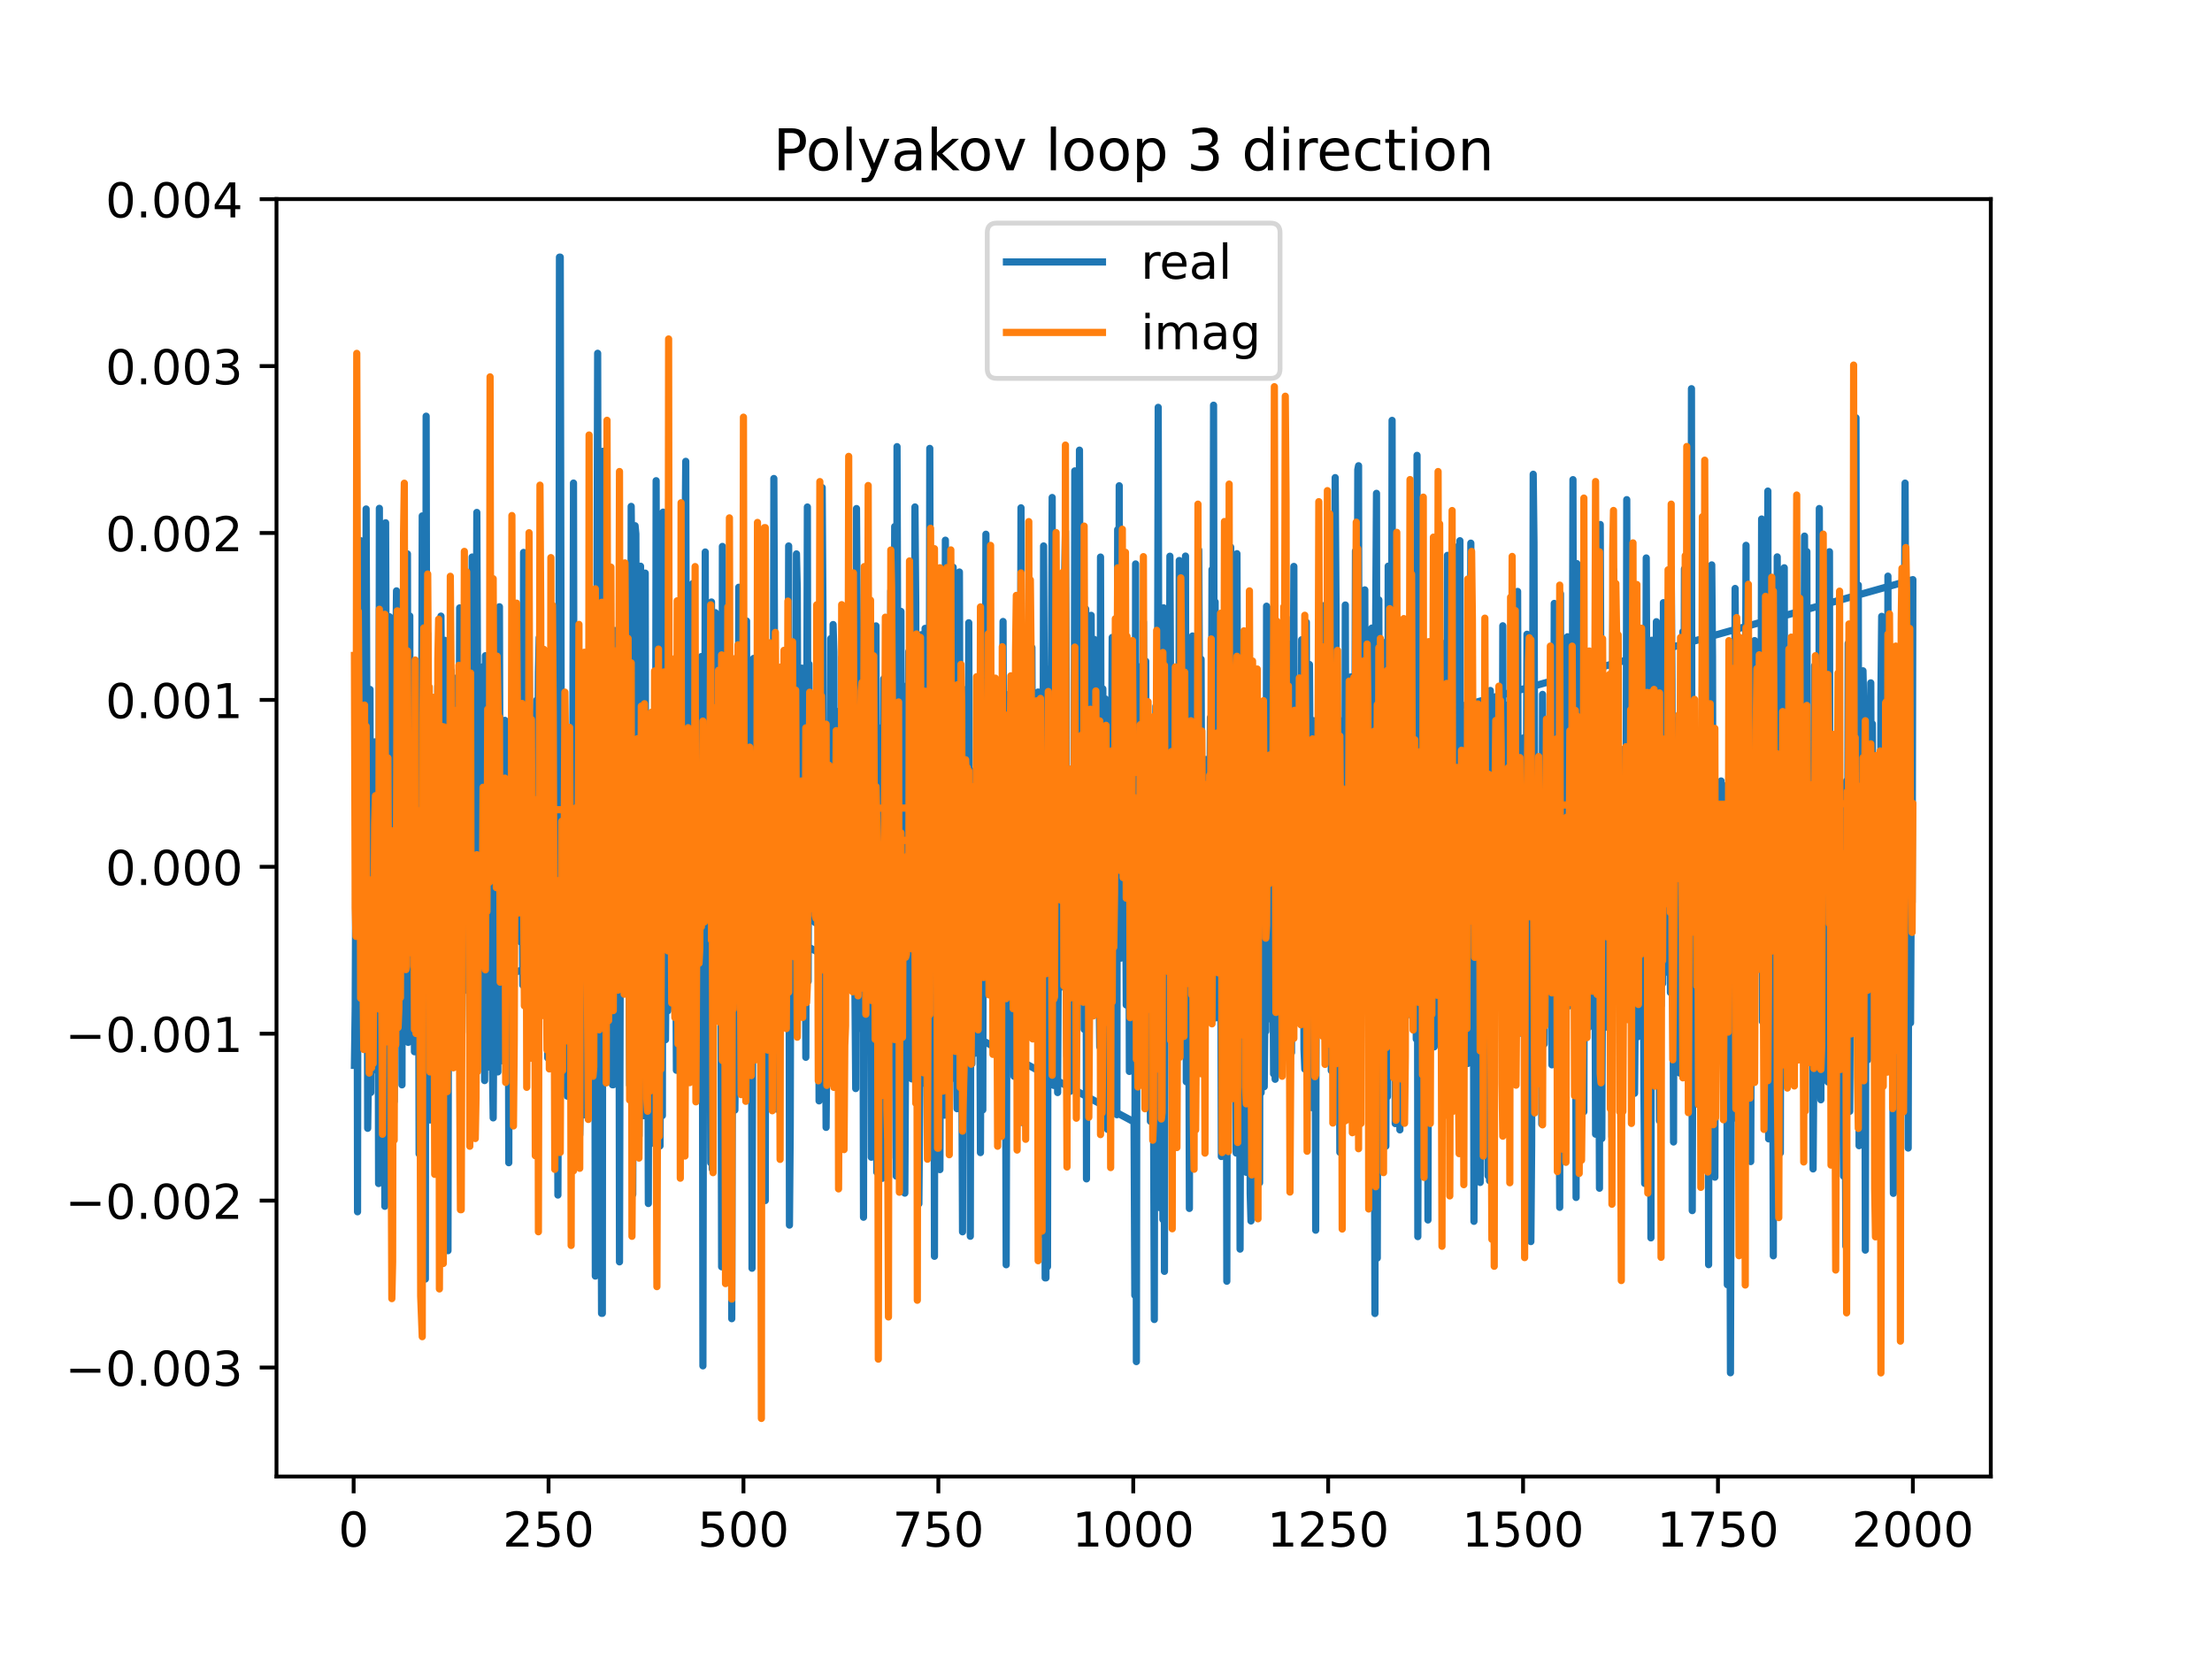 <?xml version="1.0" encoding="utf-8" standalone="no"?>
<!DOCTYPE svg PUBLIC "-//W3C//DTD SVG 1.1//EN"
  "http://www.w3.org/Graphics/SVG/1.1/DTD/svg11.dtd">
<!-- Created with matplotlib (https://matplotlib.org/) -->
<svg height="345.6pt" version="1.1" viewBox="0 0 460.8 345.6" width="460.8pt" xmlns="http://www.w3.org/2000/svg" xmlns:xlink="http://www.w3.org/1999/xlink">
 <defs>
  <style type="text/css">
*{stroke-linecap:butt;stroke-linejoin:round;}
  </style>
 </defs>
 <g id="figure_1">
  <g id="patch_1">
   <path d="M 0 345.6 
L 460.8 345.6 
L 460.8 0 
L 0 0 
z
" style="fill:#ffffff;"/>
  </g>
  <g id="axes_1">
   <g id="patch_2">
    <path d="M 57.6 307.584 
L 414.72 307.584 
L 414.72 41.472 
L 57.6 41.472 
z
" style="fill:#ffffff;"/>
   </g>
   <g id="matplotlib.axis_1">
    <g id="xtick_1">
     <g id="line2d_1">
      <defs>
       <path d="M 0 0 
L 0 3.5 
" id="m284241bee8" style="stroke:#000000;stroke-width:0.8;"/>
      </defs>
      <g>
       <use style="stroke:#000000;stroke-width:0.8;" x="73.67" xlink:href="#m284241bee8" y="307.584"/>
      </g>
     </g>
     <g id="text_1">
      <!-- 0 -->
      <defs>
       <path d="M 31.781 66.406 
Q 24.172 66.406 20.328 58.906 
Q 16.5 51.422 16.5 36.375 
Q 16.5 21.391 20.328 13.891 
Q 24.172 6.391 31.781 6.391 
Q 39.453 6.391 43.281 13.891 
Q 47.125 21.391 47.125 36.375 
Q 47.125 51.422 43.281 58.906 
Q 39.453 66.406 31.781 66.406 
z
M 31.781 74.219 
Q 44.047 74.219 50.516 64.516 
Q 56.984 54.828 56.984 36.375 
Q 56.984 17.969 50.516 8.266 
Q 44.047 -1.422 31.781 -1.422 
Q 19.531 -1.422 13.062 8.266 
Q 6.594 17.969 6.594 36.375 
Q 6.594 54.828 13.062 64.516 
Q 19.531 74.219 31.781 74.219 
z
" id="DejaVuSans-48"/>
      </defs>
      <g transform="translate(70.489 322.182)scale(0.1 -0.1)">
       <use xlink:href="#DejaVuSans-48"/>
      </g>
     </g>
    </g>
    <g id="xtick_2">
     <g id="line2d_2">
      <g>
       <use style="stroke:#000000;stroke-width:0.8;" x="114.272" xlink:href="#m284241bee8" y="307.584"/>
      </g>
     </g>
     <g id="text_2">
      <!-- 250 -->
      <defs>
       <path d="M 19.188 8.297 
L 53.609 8.297 
L 53.609 0 
L 7.328 0 
L 7.328 8.297 
Q 12.938 14.109 22.625 23.891 
Q 32.328 33.688 34.812 36.531 
Q 39.547 41.844 41.422 45.531 
Q 43.312 49.219 43.312 52.781 
Q 43.312 58.594 39.234 62.25 
Q 35.156 65.922 28.609 65.922 
Q 23.969 65.922 18.812 64.312 
Q 13.672 62.703 7.812 59.422 
L 7.812 69.391 
Q 13.766 71.781 18.938 73 
Q 24.125 74.219 28.422 74.219 
Q 39.75 74.219 46.484 68.547 
Q 53.219 62.891 53.219 53.422 
Q 53.219 48.922 51.531 44.891 
Q 49.859 40.875 45.406 35.406 
Q 44.188 33.984 37.641 27.219 
Q 31.109 20.453 19.188 8.297 
z
" id="DejaVuSans-50"/>
       <path d="M 10.797 72.906 
L 49.516 72.906 
L 49.516 64.594 
L 19.828 64.594 
L 19.828 46.734 
Q 21.969 47.469 24.109 47.828 
Q 26.266 48.188 28.422 48.188 
Q 40.625 48.188 47.75 41.5 
Q 54.891 34.812 54.891 23.391 
Q 54.891 11.625 47.562 5.094 
Q 40.234 -1.422 26.906 -1.422 
Q 22.312 -1.422 17.547 -0.641 
Q 12.797 0.141 7.719 1.703 
L 7.719 11.625 
Q 12.109 9.234 16.797 8.062 
Q 21.484 6.891 26.703 6.891 
Q 35.156 6.891 40.078 11.328 
Q 45.016 15.766 45.016 23.391 
Q 45.016 31 40.078 35.438 
Q 35.156 39.891 26.703 39.891 
Q 22.75 39.891 18.812 39.016 
Q 14.891 38.141 10.797 36.281 
z
" id="DejaVuSans-53"/>
      </defs>
      <g transform="translate(104.729 322.182)scale(0.1 -0.1)">
       <use xlink:href="#DejaVuSans-50"/>
       <use x="63.623" xlink:href="#DejaVuSans-53"/>
       <use x="127.246" xlink:href="#DejaVuSans-48"/>
      </g>
     </g>
    </g>
    <g id="xtick_3">
     <g id="line2d_3">
      <g>
       <use style="stroke:#000000;stroke-width:0.8;" x="154.875" xlink:href="#m284241bee8" y="307.584"/>
      </g>
     </g>
     <g id="text_3">
      <!-- 500 -->
      <g transform="translate(145.331 322.182)scale(0.1 -0.1)">
       <use xlink:href="#DejaVuSans-53"/>
       <use x="63.623" xlink:href="#DejaVuSans-48"/>
       <use x="127.246" xlink:href="#DejaVuSans-48"/>
      </g>
     </g>
    </g>
    <g id="xtick_4">
     <g id="line2d_4">
      <g>
       <use style="stroke:#000000;stroke-width:0.8;" x="195.477" xlink:href="#m284241bee8" y="307.584"/>
      </g>
     </g>
     <g id="text_4">
      <!-- 750 -->
      <defs>
       <path d="M 8.203 72.906 
L 55.078 72.906 
L 55.078 68.703 
L 28.609 0 
L 18.312 0 
L 43.219 64.594 
L 8.203 64.594 
z
" id="DejaVuSans-55"/>
      </defs>
      <g transform="translate(185.933 322.182)scale(0.1 -0.1)">
       <use xlink:href="#DejaVuSans-55"/>
       <use x="63.623" xlink:href="#DejaVuSans-53"/>
       <use x="127.246" xlink:href="#DejaVuSans-48"/>
      </g>
     </g>
    </g>
    <g id="xtick_5">
     <g id="line2d_5">
      <g>
       <use style="stroke:#000000;stroke-width:0.8;" x="236.079" xlink:href="#m284241bee8" y="307.584"/>
      </g>
     </g>
     <g id="text_5">
      <!-- 1000 -->
      <defs>
       <path d="M 12.406 8.297 
L 28.516 8.297 
L 28.516 63.922 
L 10.984 60.406 
L 10.984 69.391 
L 28.422 72.906 
L 38.281 72.906 
L 38.281 8.297 
L 54.391 8.297 
L 54.391 0 
L 12.406 0 
z
" id="DejaVuSans-49"/>
      </defs>
      <g transform="translate(223.354 322.182)scale(0.1 -0.1)">
       <use xlink:href="#DejaVuSans-49"/>
       <use x="63.623" xlink:href="#DejaVuSans-48"/>
       <use x="127.246" xlink:href="#DejaVuSans-48"/>
       <use x="190.869" xlink:href="#DejaVuSans-48"/>
      </g>
     </g>
    </g>
    <g id="xtick_6">
     <g id="line2d_6">
      <g>
       <use style="stroke:#000000;stroke-width:0.8;" x="276.681" xlink:href="#m284241bee8" y="307.584"/>
      </g>
     </g>
     <g id="text_6">
      <!-- 1250 -->
      <g transform="translate(263.956 322.182)scale(0.1 -0.1)">
       <use xlink:href="#DejaVuSans-49"/>
       <use x="63.623" xlink:href="#DejaVuSans-50"/>
       <use x="127.246" xlink:href="#DejaVuSans-53"/>
       <use x="190.869" xlink:href="#DejaVuSans-48"/>
      </g>
     </g>
    </g>
    <g id="xtick_7">
     <g id="line2d_7">
      <g>
       <use style="stroke:#000000;stroke-width:0.8;" x="317.283" xlink:href="#m284241bee8" y="307.584"/>
      </g>
     </g>
     <g id="text_7">
      <!-- 1500 -->
      <g transform="translate(304.558 322.182)scale(0.1 -0.1)">
       <use xlink:href="#DejaVuSans-49"/>
       <use x="63.623" xlink:href="#DejaVuSans-53"/>
       <use x="127.246" xlink:href="#DejaVuSans-48"/>
       <use x="190.869" xlink:href="#DejaVuSans-48"/>
      </g>
     </g>
    </g>
    <g id="xtick_8">
     <g id="line2d_8">
      <g>
       <use style="stroke:#000000;stroke-width:0.8;" x="357.885" xlink:href="#m284241bee8" y="307.584"/>
      </g>
     </g>
     <g id="text_8">
      <!-- 1750 -->
      <g transform="translate(345.16 322.182)scale(0.1 -0.1)">
       <use xlink:href="#DejaVuSans-49"/>
       <use x="63.623" xlink:href="#DejaVuSans-55"/>
       <use x="127.246" xlink:href="#DejaVuSans-53"/>
       <use x="190.869" xlink:href="#DejaVuSans-48"/>
      </g>
     </g>
    </g>
    <g id="xtick_9">
     <g id="line2d_9">
      <g>
       <use style="stroke:#000000;stroke-width:0.8;" x="398.487" xlink:href="#m284241bee8" y="307.584"/>
      </g>
     </g>
     <g id="text_9">
      <!-- 2000 -->
      <g transform="translate(385.762 322.182)scale(0.1 -0.1)">
       <use xlink:href="#DejaVuSans-50"/>
       <use x="63.623" xlink:href="#DejaVuSans-48"/>
       <use x="127.246" xlink:href="#DejaVuSans-48"/>
       <use x="190.869" xlink:href="#DejaVuSans-48"/>
      </g>
     </g>
    </g>
   </g>
   <g id="matplotlib.axis_2">
    <g id="ytick_1">
     <g id="line2d_10">
      <defs>
       <path d="M 0 0 
L -3.5 0 
" id="m8c9126e4eb" style="stroke:#000000;stroke-width:0.8;"/>
      </defs>
      <g>
       <use style="stroke:#000000;stroke-width:0.8;" x="57.6" xlink:href="#m8c9126e4eb" y="284.88"/>
      </g>
     </g>
     <g id="text_10">
      <!-- −0.003 -->
      <defs>
       <path d="M 10.594 35.5 
L 73.188 35.5 
L 73.188 27.203 
L 10.594 27.203 
z
" id="DejaVuSans-8722"/>
       <path d="M 10.688 12.406 
L 21 12.406 
L 21 0 
L 10.688 0 
z
" id="DejaVuSans-46"/>
       <path d="M 40.578 39.312 
Q 47.656 37.797 51.625 33 
Q 55.609 28.219 55.609 21.188 
Q 55.609 10.406 48.188 4.484 
Q 40.766 -1.422 27.094 -1.422 
Q 22.516 -1.422 17.656 -0.516 
Q 12.797 0.391 7.625 2.203 
L 7.625 11.719 
Q 11.719 9.328 16.594 8.109 
Q 21.484 6.891 26.812 6.891 
Q 36.078 6.891 40.938 10.547 
Q 45.797 14.203 45.797 21.188 
Q 45.797 27.641 41.281 31.266 
Q 36.766 34.906 28.719 34.906 
L 20.219 34.906 
L 20.219 43.016 
L 29.109 43.016 
Q 36.375 43.016 40.234 45.922 
Q 44.094 48.828 44.094 54.297 
Q 44.094 59.906 40.109 62.906 
Q 36.141 65.922 28.719 65.922 
Q 24.656 65.922 20.016 65.031 
Q 15.375 64.156 9.812 62.312 
L 9.812 71.094 
Q 15.438 72.656 20.344 73.438 
Q 25.25 74.219 29.594 74.219 
Q 40.828 74.219 47.359 69.109 
Q 53.906 64.016 53.906 55.328 
Q 53.906 49.266 50.438 45.094 
Q 46.969 40.922 40.578 39.312 
z
" id="DejaVuSans-51"/>
      </defs>
      <g transform="translate(13.592 288.679)scale(0.1 -0.1)">
       <use xlink:href="#DejaVuSans-8722"/>
       <use x="83.789" xlink:href="#DejaVuSans-48"/>
       <use x="147.412" xlink:href="#DejaVuSans-46"/>
       <use x="179.199" xlink:href="#DejaVuSans-48"/>
       <use x="242.822" xlink:href="#DejaVuSans-48"/>
       <use x="306.445" xlink:href="#DejaVuSans-51"/>
      </g>
     </g>
    </g>
    <g id="ytick_2">
     <g id="line2d_11">
      <g>
       <use style="stroke:#000000;stroke-width:0.8;" x="57.6" xlink:href="#m8c9126e4eb" y="250.11"/>
      </g>
     </g>
     <g id="text_11">
      <!-- −0.002 -->
      <g transform="translate(13.592 253.909)scale(0.1 -0.1)">
       <use xlink:href="#DejaVuSans-8722"/>
       <use x="83.789" xlink:href="#DejaVuSans-48"/>
       <use x="147.412" xlink:href="#DejaVuSans-46"/>
       <use x="179.199" xlink:href="#DejaVuSans-48"/>
       <use x="242.822" xlink:href="#DejaVuSans-48"/>
       <use x="306.445" xlink:href="#DejaVuSans-50"/>
      </g>
     </g>
    </g>
    <g id="ytick_3">
     <g id="line2d_12">
      <g>
       <use style="stroke:#000000;stroke-width:0.8;" x="57.6" xlink:href="#m8c9126e4eb" y="215.34"/>
      </g>
     </g>
     <g id="text_12">
      <!-- −0.001 -->
      <g transform="translate(13.592 219.139)scale(0.1 -0.1)">
       <use xlink:href="#DejaVuSans-8722"/>
       <use x="83.789" xlink:href="#DejaVuSans-48"/>
       <use x="147.412" xlink:href="#DejaVuSans-46"/>
       <use x="179.199" xlink:href="#DejaVuSans-48"/>
       <use x="242.822" xlink:href="#DejaVuSans-48"/>
       <use x="306.445" xlink:href="#DejaVuSans-49"/>
      </g>
     </g>
    </g>
    <g id="ytick_4">
     <g id="line2d_13">
      <g>
       <use style="stroke:#000000;stroke-width:0.8;" x="57.6" xlink:href="#m8c9126e4eb" y="180.57"/>
      </g>
     </g>
     <g id="text_13">
      <!-- 0.000 -->
      <g transform="translate(21.972 184.369)scale(0.1 -0.1)">
       <use xlink:href="#DejaVuSans-48"/>
       <use x="63.623" xlink:href="#DejaVuSans-46"/>
       <use x="95.41" xlink:href="#DejaVuSans-48"/>
       <use x="159.033" xlink:href="#DejaVuSans-48"/>
       <use x="222.656" xlink:href="#DejaVuSans-48"/>
      </g>
     </g>
    </g>
    <g id="ytick_5">
     <g id="line2d_14">
      <g>
       <use style="stroke:#000000;stroke-width:0.8;" x="57.6" xlink:href="#m8c9126e4eb" y="145.8"/>
      </g>
     </g>
     <g id="text_14">
      <!-- 0.001 -->
      <g transform="translate(21.972 149.599)scale(0.1 -0.1)">
       <use xlink:href="#DejaVuSans-48"/>
       <use x="63.623" xlink:href="#DejaVuSans-46"/>
       <use x="95.41" xlink:href="#DejaVuSans-48"/>
       <use x="159.033" xlink:href="#DejaVuSans-48"/>
       <use x="222.656" xlink:href="#DejaVuSans-49"/>
      </g>
     </g>
    </g>
    <g id="ytick_6">
     <g id="line2d_15">
      <g>
       <use style="stroke:#000000;stroke-width:0.8;" x="57.6" xlink:href="#m8c9126e4eb" y="111.03"/>
      </g>
     </g>
     <g id="text_15">
      <!-- 0.002 -->
      <g transform="translate(21.972 114.83)scale(0.1 -0.1)">
       <use xlink:href="#DejaVuSans-48"/>
       <use x="63.623" xlink:href="#DejaVuSans-46"/>
       <use x="95.41" xlink:href="#DejaVuSans-48"/>
       <use x="159.033" xlink:href="#DejaVuSans-48"/>
       <use x="222.656" xlink:href="#DejaVuSans-50"/>
      </g>
     </g>
    </g>
    <g id="ytick_7">
     <g id="line2d_16">
      <g>
       <use style="stroke:#000000;stroke-width:0.8;" x="57.6" xlink:href="#m8c9126e4eb" y="76.26"/>
      </g>
     </g>
     <g id="text_16">
      <!-- 0.003 -->
      <g transform="translate(21.972 80.06)scale(0.1 -0.1)">
       <use xlink:href="#DejaVuSans-48"/>
       <use x="63.623" xlink:href="#DejaVuSans-46"/>
       <use x="95.41" xlink:href="#DejaVuSans-48"/>
       <use x="159.033" xlink:href="#DejaVuSans-48"/>
       <use x="222.656" xlink:href="#DejaVuSans-51"/>
      </g>
     </g>
    </g>
    <g id="ytick_8">
     <g id="line2d_17">
      <g>
       <use style="stroke:#000000;stroke-width:0.8;" x="57.6" xlink:href="#m8c9126e4eb" y="41.491"/>
      </g>
     </g>
     <g id="text_17">
      <!-- 0.004 -->
      <defs>
       <path d="M 37.797 64.312 
L 12.891 25.391 
L 37.797 25.391 
z
M 35.203 72.906 
L 47.609 72.906 
L 47.609 25.391 
L 58.016 25.391 
L 58.016 17.188 
L 47.609 17.188 
L 47.609 0 
L 37.797 0 
L 37.797 17.188 
L 4.891 17.188 
L 4.891 26.703 
z
" id="DejaVuSans-52"/>
      </defs>
      <g transform="translate(21.972 45.29)scale(0.1 -0.1)">
       <use xlink:href="#DejaVuSans-48"/>
       <use x="63.623" xlink:href="#DejaVuSans-46"/>
       <use x="95.41" xlink:href="#DejaVuSans-48"/>
       <use x="159.033" xlink:href="#DejaVuSans-48"/>
       <use x="222.656" xlink:href="#DejaVuSans-52"/>
      </g>
     </g>
    </g>
   </g>
   <g id="line2d_18">
    <path clip-path="url(#pc767d51776)" d="M 73.833 221.935 
L 73.995 209.69 
L 74.32 133.547 
L 74.482 252.438 
L 74.645 115.609 
L 74.807 144.306 
L 74.97 146.869 
L 75.132 112.637 
L 75.294 184.403 
L 75.457 205.032 
L 75.782 162.327 
L 75.944 169.851 
L 76.106 205.777 
L 76.269 106.03 
L 76.431 149.818 
L 76.594 235.045 
L 76.756 223.53 
L 77.081 143.621 
L 77.243 227.587 
L 77.406 188.907 
L 77.568 223.033 
L 78.055 154.544 
L 78.218 178.466 
L 78.38 163.572 
L 78.543 214.266 
L 78.705 168.023 
L 78.867 246.545 
L 79.03 105.896 
L 79.192 218.647 
L 79.355 217.08 
L 79.517 177.973 
L 79.679 172.955 
L 79.842 220.431 
L 80.004 183.944 
L 80.167 251.294 
L 80.329 108.901 
L 80.654 200.264 
L 80.816 232.626 
L 80.979 129.216 
L 81.141 128.48 
L 81.304 189.05 
L 81.466 156.4 
L 81.628 172.899 
L 81.791 169.07 
L 82.116 229.438 
L 82.278 195.896 
L 82.44 137.697 
L 82.603 123.087 
L 82.765 189.609 
L 82.928 172.791 
L 83.09 170.729 
L 83.415 186.439 
L 83.577 142.406 
L 83.74 225.998 
L 83.902 123.632 
L 84.227 196.526 
L 84.389 169.034 
L 84.552 191.301 
L 84.714 182.664 
L 84.877 115.387 
L 85.039 217.146 
L 85.201 211.91 
L 85.364 128.319 
L 85.526 214.03 
L 85.689 162.189 
L 85.851 172.222 
L 86.013 172.971 
L 86.176 185.688 
L 86.338 219.097 
L 86.501 187.975 
L 86.663 198.283 
L 86.825 165.103 
L 86.988 218.033 
L 87.15 175.079 
L 87.313 240.38 
L 87.475 207.609 
L 87.637 224.637 
L 87.962 107.475 
L 88.287 199.897 
L 88.449 223.392 
L 88.612 266.447 
L 88.774 86.695 
L 88.937 174.946 
L 89.099 132.013 
L 89.262 195.142 
L 89.424 158.747 
L 89.586 233.315 
L 89.749 229.553 
L 89.911 152.915 
L 90.074 177.63 
L 90.236 228.353 
L 90.561 201.605 
L 90.723 198.213 
L 90.886 187.513 
L 91.21 142.88 
L 91.373 213.891 
L 91.535 158.647 
L 91.698 182.732 
L 91.86 128.345 
L 92.185 171.609 
L 92.347 147.703 
L 92.51 149.899 
L 92.672 133.395 
L 92.835 198.793 
L 92.997 181.873 
L 93.159 192.659 
L 93.322 260.54 
L 93.484 173.216 
L 93.647 153.683 
L 93.809 208.342 
L 93.971 139.691 
L 94.134 182.937 
L 94.296 150.521 
L 94.459 173.414 
L 94.621 179.841 
L 94.783 170.566 
L 94.946 173.996 
L 95.108 141.234 
L 95.271 179.495 
L 95.433 172.632 
L 95.595 177.938 
L 95.758 126.634 
L 95.92 158.251 
L 96.083 158.251 
L 96.245 158.133 
L 96.408 192.277 
L 96.57 155.125 
L 96.732 147.842 
L 96.895 147.201 
L 97.057 160.844 
L 97.22 160.844 
L 97.382 206.373 
L 97.707 193.549 
L 97.869 215.134 
L 98.032 174.895 
L 98.194 190.487 
L 98.356 116.037 
L 98.519 170.254 
L 98.681 134.35 
L 98.844 134.35 
L 99.006 166.906 
L 99.168 158.814 
L 99.331 106.749 
L 99.656 183.547 
L 99.818 167.6 
L 99.98 170.301 
L 100.143 140.55 
L 100.305 212.079 
L 100.468 212.079 
L 100.63 194.892 
L 100.793 138.76 
L 100.955 225.103 
L 101.117 136.594 
L 101.28 175.611 
L 101.442 179.468 
L 101.605 222.299 
L 101.767 172.507 
L 101.929 195.943 
L 102.092 181.411 
L 102.254 182.095 
L 102.417 186.559 
L 102.579 221.901 
L 102.741 232.877 
L 102.904 208.525 
L 103.066 205.163 
L 103.229 152.609 
L 103.391 182.715 
L 103.553 185.164 
L 103.716 223.301 
L 103.878 145.678 
L 104.041 126.399 
L 104.203 184.834 
L 104.366 160.522 
L 104.528 185.48 
L 104.69 151.72 
L 104.853 221.056 
L 105.015 200.67 
L 105.178 150.059 
L 105.502 194.031 
L 105.827 172.952 
L 105.99 242.218 
L 106.152 163.853 
L 236.241 233.72 
L 236.404 269.836 
L 236.566 117.477 
L 236.728 283.646 
L 236.891 169.965 
L 237.053 138.841 
L 237.378 189.933 
L 237.54 160.567 
L 237.865 197.495 
L 238.028 179.193 
L 238.19 129.562 
L 238.515 188.299 
L 238.677 137.739 
L 238.84 197.617 
L 239.002 187.944 
L 239.165 188.542 
L 239.327 224.918 
L 239.489 196.61 
L 239.652 233.584 
L 239.814 191.498 
L 239.977 197.275 
L 240.139 184.775 
L 240.464 274.879 
L 240.626 157.904 
L 240.789 147.118 
L 240.951 187.873 
L 241.113 155.927 
L 241.276 84.856 
L 241.601 251.572 
L 241.763 165.172 
L 241.926 249.869 
L 242.088 189.165 
L 242.25 254.052 
L 242.413 126.621 
L 242.575 264.85 
L 242.738 192.939 
L 242.9 192.939 
L 243.062 151.632 
L 243.225 172.248 
L 243.387 156.572 
L 243.55 174.743 
L 243.712 115.867 
L 243.874 146.676 
L 244.037 211.906 
L 244.199 156.279 
L 244.362 235.338 
L 244.524 229.623 
L 244.686 229.623 
L 245.011 146.142 
L 245.174 157.43 
L 245.498 216.248 
L 245.661 116.765 
L 245.986 171.917 
L 246.148 132.386 
L 246.311 162.342 
L 246.473 156.96 
L 246.635 187.226 
L 246.96 115.84 
L 247.123 225.348 
L 247.285 180.508 
L 247.447 179.301 
L 247.61 195.006 
L 247.772 251.74 
L 247.935 164.889 
L 248.097 175.82 
L 248.259 163.883 
L 248.422 132.485 
L 248.584 198.915 
L 248.909 174.516 
L 249.071 170.035 
L 249.234 215.282 
L 249.396 163.53 
L 249.559 176.862 
L 249.721 114.568 
L 249.884 145.57 
L 250.208 137.32 
L 250.371 182.291 
L 250.533 187.304 
L 250.696 164.562 
L 250.858 202.127 
L 251.02 195.278 
L 251.183 158.22 
L 251.345 179.645 
L 251.508 183.156 
L 251.832 199.773 
L 252.157 149.474 
L 252.32 178.032 
L 252.482 118.655 
L 252.644 172.788 
L 252.807 84.409 
L 252.969 175.66 
L 253.132 125.38 
L 253.294 212.041 
L 253.619 185.759 
L 253.781 188.823 
L 253.944 194.655 
L 254.106 155.221 
L 254.269 181.518 
L 254.431 240.927 
L 254.593 160.149 
L 254.756 190.052 
L 255.081 196.071 
L 255.243 238.213 
L 255.405 164.013 
L 255.568 266.905 
L 255.73 178.996 
L 255.893 162.667 
L 256.055 175.833 
L 256.217 162.093 
L 256.38 113.979 
L 256.542 201.041 
L 256.705 155.058 
L 256.867 165.747 
L 257.029 135.74 
L 257.192 221.162 
L 257.354 221.162 
L 257.517 240.197 
L 257.679 115.341 
L 258.004 209.119 
L 258.166 186.681 
L 258.329 260.215 
L 258.491 210.645 
L 258.654 203.997 
L 258.816 139.49 
L 258.978 241.739 
L 259.141 196.999 
L 259.303 196.711 
L 259.466 202.562 
L 259.628 244.219 
L 259.79 155.345 
L 259.953 173.417 
L 260.115 170.557 
L 260.44 248.66 
L 260.602 254.35 
L 260.765 193.097 
L 260.927 220.812 
L 261.09 142.923 
L 261.415 206.228 
L 261.577 150.604 
L 261.739 161.893 
L 261.902 205.907 
L 262.064 201.044 
L 262.227 185.463 
L 262.389 246.402 
L 262.551 162.04 
L 262.714 227.642 
L 262.876 195.024 
L 263.039 185.99 
L 263.201 157.178 
L 263.363 226.375 
L 263.526 208.617 
L 263.688 214.867 
L 263.851 126.281 
L 264.175 212.299 
L 264.338 126.88 
L 264.5 200.98 
L 264.663 187.262 
L 264.825 188.959 
L 264.988 168.732 
L 265.312 223.716 
L 265.475 135.596 
L 265.637 224.832 
L 265.962 149.763 
L 266.124 198.213 
L 266.287 203.937 
L 266.449 147.565 
L 266.612 161.771 
L 266.774 203.625 
L 266.936 160.309 
L 267.099 184.939 
L 267.261 192.25 
L 267.586 179.569 
L 267.748 181.278 
L 267.911 128.648 
L 268.073 210.805 
L 268.398 188.426 
L 268.56 157.72 
L 268.723 163.221 
L 268.885 134.196 
L 269.048 219.274 
L 269.21 143 
L 269.373 151.135 
L 269.535 117.995 
L 269.697 200.702 
L 269.86 192.903 
L 270.022 161.442 
L 270.185 159.609 
L 270.347 159.609 
L 270.509 142.824 
L 270.672 184.886 
L 270.834 155.765 
L 270.997 198.875 
L 271.159 133.271 
L 271.321 205.308 
L 271.484 186.45 
L 271.646 218.596 
L 271.809 222.714 
L 271.971 210.131 
L 272.133 129.618 
L 272.296 201.14 
L 272.458 169.059 
L 272.621 191.832 
L 272.783 138.422 
L 272.946 164.219 
L 273.27 230.741 
L 273.595 150.12 
L 273.758 196.654 
L 273.92 175.725 
L 274.082 256.274 
L 274.245 168.601 
L 274.407 151.415 
L 274.57 196.68 
L 274.732 135.41 
L 274.894 155.455 
L 275.057 193.018 
L 275.219 133.3 
L 275.382 156.418 
L 275.544 213.038 
L 275.869 126.145 
L 276.031 192.242 
L 276.194 171.039 
L 276.356 191.742 
L 276.519 138.649 
L 276.681 123.912 
L 276.843 167.855 
L 277.168 124.178 
L 277.331 223.03 
L 277.493 160.627 
L 277.655 205.526 
L 277.818 192.839 
L 278.143 99.496 
L 278.305 124.716 
L 278.467 211.275 
L 278.63 212.55 
L 278.792 149.84 
L 279.117 240.043 
L 279.279 226.013 
L 279.442 154.615 
L 279.604 179.141 
L 279.929 176.901 
L 280.091 201.517 
L 280.254 126.029 
L 280.416 191.254 
L 280.579 203.575 
L 280.741 203.575 
L 280.904 203.716 
L 281.066 164.388 
L 281.228 191.172 
L 281.391 141.012 
L 281.553 164.577 
L 281.716 211.652 
L 282.04 141.513 
L 282.203 171.675 
L 282.365 114.788 
L 282.528 219.216 
L 282.852 97.84 
L 283.015 97.02 
L 283.177 220.722 
L 283.34 174.236 
L 283.502 186.082 
L 283.664 165.243 
L 283.827 197.243 
L 283.989 156.039 
L 284.152 193.428 
L 284.314 122.881 
L 284.477 203.075 
L 284.964 168.884 
L 285.126 139.528 
L 285.289 157.648 
L 285.613 214.27 
L 285.776 130.844 
L 285.938 133.277 
L 286.101 191.66 
L 286.263 207.267 
L 286.425 273.627 
L 286.588 127.592 
L 286.75 102.771 
L 286.913 262.081 
L 287.237 124.956 
L 287.4 203.365 
L 287.562 194.968 
L 287.887 141.58 
L 288.05 226.671 
L 288.212 133.845 
L 288.374 151.199 
L 288.699 238.765 
L 288.862 194.051 
L 289.024 228.467 
L 289.186 117.941 
L 289.349 165.145 
L 289.511 121.756 
L 289.674 165.971 
L 289.836 176.435 
L 289.998 87.571 
L 290.161 200.699 
L 290.323 154.439 
L 290.486 142.469 
L 290.648 234.066 
L 290.973 187.432 
L 291.135 204.274 
L 291.298 161.238 
L 291.46 172.091 
L 291.622 235.377 
L 291.785 180.48 
L 291.947 164.518 
L 292.11 137.544 
L 292.597 171.268 
L 292.922 211.694 
L 293.084 155.275 
L 293.247 194.028 
L 293.409 185.475 
L 293.571 208.246 
L 293.734 138.209 
L 293.896 144.348 
L 294.059 124.007 
L 294.221 200.397 
L 294.546 134.367 
L 294.708 178.228 
L 294.871 176.488 
L 295.033 216.459 
L 295.195 94.857 
L 295.358 257.609 
L 295.52 195.325 
L 295.683 220.108 
L 295.845 203.478 
L 296.008 218.694 
L 296.17 144.688 
L 296.332 225.305 
L 296.495 171.793 
L 296.657 176.012 
L 296.982 199.327 
L 297.144 195.518 
L 297.307 170.775 
L 297.469 254.143 
L 297.632 177.605 
L 297.794 185.438 
L 297.956 151.898 
L 298.119 151.378 
L 298.281 206.758 
L 298.444 193.629 
L 298.768 218.082 
L 298.931 210.635 
L 299.093 175.467 
L 299.256 201.378 
L 299.418 193.359 
L 299.743 150.223 
L 299.905 205.07 
L 300.068 170.756 
L 300.23 188.996 
L 300.393 221.32 
L 300.717 134.062 
L 300.88 185.805 
L 301.042 186.417 
L 301.205 178.363 
L 301.367 176.81 
L 301.529 115.692 
L 301.692 210.554 
L 301.854 139.111 
L 302.017 187.795 
L 302.179 194.815 
L 302.341 212.009 
L 302.504 183.211 
L 302.666 225.248 
L 303.153 116.177 
L 303.316 116.177 
L 303.478 181.548 
L 303.803 113.763 
L 303.966 191.357 
L 304.128 112.64 
L 304.29 197.641 
L 304.453 148.327 
L 304.778 193.122 
L 304.94 175.092 
L 305.102 177.852 
L 305.265 154.766 
L 305.427 183.116 
L 305.59 175.189 
L 305.752 221.55 
L 306.077 180.014 
L 306.239 177.487 
L 306.402 113.144 
L 306.564 180.19 
L 306.726 154.537 
L 306.889 183.99 
L 307.051 254.425 
L 307.376 161.827 
L 307.701 167.525 
L 307.863 189.357 
L 308.188 157.595 
L 308.351 246.327 
L 308.513 191.114 
L 308.675 218.605 
L 308.838 182.904 
L 309.163 175.145 
L 309.325 237.05 
L 309.487 214.398 
L 309.65 165.793 
L 309.812 163.803 
L 309.975 244.932 
L 310.137 190.269 
L 310.299 245.969 
L 310.462 143.839 
L 310.624 218.097 
L 311.112 151.229 
L 311.274 146.401 
L 311.436 198.482 
L 311.599 168.515 
L 311.761 198.62 
L 311.924 172.992 
L 312.086 193.479 
L 312.411 176.196 
L 312.573 195.295 
L 312.736 195.831 
L 312.898 198.115 
L 313.06 130.362 
L 313.223 204.425 
L 313.385 188.736 
L 313.548 157.637 
L 313.71 166.261 
L 313.872 225.493 
L 314.035 146.888 
L 314.197 198.283 
L 314.36 148.031 
L 314.522 187.865 
L 314.847 172.722 
L 315.009 199.369 
L 315.172 164.52 
L 315.334 186.892 
L 315.497 184.385 
L 315.659 179.739 
L 315.821 185.695 
L 315.984 177.977 
L 316.146 123.203 
L 316.309 183.519 
L 316.471 183.519 
L 316.633 215.233 
L 316.796 164.036 
L 317.121 213.583 
L 317.445 153.693 
L 317.608 210.385 
L 317.77 218.262 
L 318.095 132.129 
L 318.257 225.414 
L 318.42 169.548 
L 318.582 155.632 
L 318.745 185.347 
L 318.907 258.644 
L 319.07 238.666 
L 319.394 98.794 
L 319.557 112.965 
L 319.719 173.898 
L 319.882 191.837 
L 320.044 165.921 
L 320.369 187.031 
L 320.531 185.816 
L 320.694 197.479 
L 321.018 169.404 
L 321.181 234.149 
L 321.343 144.653 
L 321.668 217.514 
L 321.83 182.924 
L 321.993 179.477 
L 322.155 191.175 
L 322.318 162.01 
L 322.48 203.255 
L 322.643 155.498 
L 323.13 186.609 
L 323.292 221.828 
L 323.455 162.235 
L 323.617 189.779 
L 323.779 125.703 
L 323.942 204.083 
L 324.104 204.083 
L 324.267 154.36 
L 324.429 205.133 
L 324.591 180.408 
L 324.916 251.512 
L 325.079 123.688 
L 325.241 208.516 
L 325.403 168.767 
L 325.566 179.721 
L 325.728 199.654 
L 326.053 139.304 
L 326.216 210.98 
L 326.378 197.068 
L 326.54 132.645 
L 326.703 209.635 
L 326.865 192.35 
L 327.028 136.508 
L 327.19 175.575 
L 327.352 154.342 
L 327.515 158.865 
L 327.677 99.917 
L 327.84 185.496 
L 328.002 145.196 
L 328.164 182.105 
L 328.327 249.452 
L 328.489 117.406 
L 328.652 184.498 
L 328.814 188.919 
L 329.139 127.979 
L 329.626 182.103 
L 329.788 168.397 
L 329.951 231.586 
L 330.113 161.175 
L 330.438 206.628 
L 330.601 193.103 
L 330.763 145.645 
L 330.925 214.02 
L 331.088 141.796 
L 331.25 184.237 
L 331.413 154.794 
L 331.575 162.018 
L 331.737 213.304 
L 331.9 202.073 
L 332.062 142.965 
L 332.387 236.274 
L 332.549 162.44 
L 332.712 201.998 
L 332.874 155.375 
L 333.199 247.531 
L 333.361 109.26 
L 333.524 153.261 
L 333.686 237.189 
L 334.011 157.032 
L 334.174 165.136 
L 334.336 165.136 
L 334.498 206.21 
L 334.661 204.391 
L 334.823 213.992 
L 334.986 213.992 
L 335.473 144.569 
L 335.798 236.799 
L 335.96 133.316 
L 336.122 118.706 
L 336.447 205.573 
L 336.61 187.774 
L 336.772 187.223 
L 336.934 142.299 
L 337.097 182.659 
L 337.259 163.061 
L 337.422 191.127 
L 337.584 196.899 
L 337.747 185.818 
L 337.909 189.134 
L 338.071 209.619 
L 338.234 156.087 
L 338.559 205.746 
L 338.721 190.277 
L 338.883 104.083 
L 339.046 190.166 
L 339.208 122.808 
L 339.533 184.804 
L 339.695 191.393 
L 339.858 130.68 
L 340.02 164.79 
L 340.183 145.479 
L 340.345 152.723 
L 340.507 227.757 
L 340.67 208.892 
L 340.995 148.594 
L 341.157 215.986 
L 341.319 208.548 
L 341.482 181.556 
L 341.644 194.992 
L 341.969 157.857 
L 342.132 152.213 
L 342.456 226.239 
L 342.619 246.541 
L 342.944 116.233 
L 343.106 156.054 
L 343.268 238.565 
L 343.431 160.383 
L 343.593 211.929 
L 343.756 154.432 
L 343.918 257.873 
L 344.08 133.375 
L 344.243 205.166 
L 344.405 209.475 
L 344.568 203.63 
L 344.73 154.76 
L 344.892 172.276 
L 345.055 129.512 
L 345.217 140.303 
L 345.38 197.727 
L 345.542 151.853 
L 345.705 233.483 
L 345.867 180.87 
L 346.029 209.511 
L 346.192 153.217 
L 346.354 204.901 
L 346.517 125.545 
L 346.841 187.023 
L 347.004 187.023 
L 347.329 165.277 
L 347.491 199.457 
L 347.653 202.701 
L 347.816 180.714 
L 347.978 206.752 
L 348.141 118.277 
L 348.303 142.074 
L 348.628 237.899 
L 348.79 150.106 
L 349.115 150.106 
L 349.278 170.622 
L 349.44 170.622 
L 349.602 174.383 
L 349.765 160.447 
L 349.927 223.546 
L 350.252 170.853 
L 350.414 162.255 
L 350.577 131.568 
L 350.739 171.58 
L 350.902 118.508 
L 351.064 182.733 
L 351.226 201.571 
L 351.389 154.153 
L 351.551 157.029 
L 351.714 190.029 
L 351.876 168.923 
L 352.038 182.481 
L 352.201 206.446 
L 352.363 80.971 
L 352.526 252.193 
L 352.85 149.626 
L 353.013 198.686 
L 353.175 153.294 
L 353.663 195.622 
L 353.825 184.26 
L 353.987 193.469 
L 354.15 186.263 
L 354.312 210.693 
L 354.475 203.581 
L 354.637 143.112 
L 354.799 182.62 
L 354.962 112.163 
L 355.287 214.37 
L 355.449 214.37 
L 355.611 202.456 
L 355.774 171.117 
L 355.936 263.453 
L 356.099 151.302 
L 356.261 194.458 
L 356.423 132.892 
L 356.586 117.675 
L 356.748 136.815 
L 356.911 221.463 
L 357.073 153.814 
L 357.236 245.227 
L 357.398 188.98 
L 357.56 211.448 
L 357.723 178.901 
L 357.885 171.144 
L 358.048 192.605 
L 358.21 173.67 
L 358.372 210.679 
L 358.535 162.689 
L 358.697 201.161 
L 358.86 167.214 
L 359.022 167.214 
L 359.184 198.718 
L 359.347 195.058 
L 359.509 163.688 
L 359.672 174.881 
L 359.834 267.633 
L 359.996 207.716 
L 360.159 204.566 
L 360.321 227.316 
L 360.484 285.976 
L 360.646 233.978 
L 360.809 134.981 
L 361.133 232.962 
L 361.458 122.587 
L 361.783 176.749 
L 361.945 196.204 
L 362.108 147.951 
L 362.27 231.009 
L 362.595 173.54 
L 362.757 238.919 
L 362.92 191.345 
L 363.082 201.097 
L 363.569 162.395 
L 363.732 113.601 
L 363.894 231.697 
L 364.219 137.579 
L 364.381 201.042 
L 364.544 154.865 
L 364.706 241.978 
L 364.869 198.063 
L 365.031 222.74 
L 365.518 133.448 
L 365.681 188.845 
L 365.843 154.283 
L 366.006 192.076 
L 366.168 184.308 
L 366.33 158.679 
L 366.493 194.46 
L 366.655 187.639 
L 366.818 165.889 
L 366.98 108.118 
L 367.142 212.797 
L 367.467 155.085 
L 367.63 200.548 
L 367.792 156.775 
L 367.954 214.968 
L 368.279 102.299 
L 368.442 237.246 
L 368.604 161.825 
L 368.767 215.855 
L 369.091 157.018 
L 369.416 261.613 
L 369.579 148.156 
L 369.903 194.653 
L 370.066 195.623 
L 370.228 116.002 
L 370.391 170.633 
L 370.553 168.941 
L 370.878 240.179 
L 371.04 133.123 
L 371.203 177.394 
L 371.365 177.81 
L 371.527 221.207 
L 371.69 118.275 
L 371.852 205.361 
L 372.177 143.764 
L 372.34 218.025 
L 372.664 183.417 
L 372.827 163.355 
L 372.989 211.559 
L 373.152 167.245 
L 373.314 194.153 
L 373.476 182.341 
L 373.639 144.741 
L 373.801 168.611 
L 373.964 165.18 
L 374.126 190.634 
L 374.288 160.728 
L 374.451 208.614 
L 374.613 131.481 
L 374.776 195.314 
L 374.938 183.062 
L 375.1 219.801 
L 375.263 219.801 
L 375.425 131.086 
L 375.588 209.315 
L 375.912 111.681 
L 376.075 160.157 
L 376.4 114.903 
L 376.562 199.255 
L 376.887 171.637 
L 377.049 184.983 
L 377.212 183.38 
L 377.374 203.496 
L 377.537 202.793 
L 377.699 243.508 
L 377.861 222.222 
L 378.024 138.636 
L 378.349 194.294 
L 378.511 170.449 
L 378.673 212.073 
L 378.836 202.905 
L 378.998 105.935 
L 379.161 223.775 
L 379.323 229.104 
L 379.485 176.148 
L 379.648 175.727 
L 379.81 186.238 
L 379.973 162.913 
L 380.135 182.644 
L 380.298 179.998 
L 380.46 140.089 
L 380.622 143.973 
L 380.785 225.388 
L 380.947 188.241 
L 381.11 114.933 
L 381.272 220.444 
L 381.434 174.123 
L 381.597 177.824 
L 381.759 161.918 
L 381.922 170.867 
L 382.084 217.231 
L 382.246 217.231 
L 382.409 202.234 
L 382.571 175.76 
L 382.734 178.52 
L 382.896 211.994 
L 383.058 171.14 
L 383.221 208.162 
L 383.383 194.33 
L 383.546 216.79 
L 383.708 168.227 
L 383.871 229.784 
L 384.033 245.001 
L 384.195 178.527 
L 384.52 259.6 
L 384.683 162.659 
L 384.845 208.639 
L 385.007 134.029 
L 385.332 231.512 
L 385.657 171.234 
L 386.144 138.387 
L 386.469 187.961 
L 386.631 87.028 
L 386.794 197.284 
L 386.956 175.033 
L 387.119 121.875 
L 387.281 238.671 
L 387.443 214.059 
L 387.606 224.576 
L 387.768 227.602 
L 387.931 149.304 
L 388.093 139.739 
L 388.256 147.126 
L 388.418 164.715 
L 388.58 260.423 
L 388.743 178.112 
L 388.905 220.799 
L 389.068 220.799 
L 389.23 187.49 
L 389.392 197.89 
L 389.555 197.89 
L 389.717 142.249 
L 389.88 191.655 
L 390.042 150.775 
L 390.367 210.021 
L 390.529 181.35 
L 390.692 204.557 
L 390.854 208.25 
L 391.016 238.32 
L 391.179 235.947 
L 391.341 182.368 
L 391.504 171.063 
L 391.666 234.751 
L 391.829 144.983 
L 391.991 128.397 
L 392.478 209.106 
L 392.641 178.971 
L 392.803 177.867 
L 392.965 181.897 
L 393.128 212.469 
L 393.29 120.02 
L 393.453 192.97 
L 393.615 178.317 
L 393.777 141.956 
L 394.102 201.159 
L 394.265 217.136 
L 394.427 248.599 
L 394.589 182.375 
L 394.752 219.504 
L 394.914 181.674 
L 395.077 171.672 
L 395.402 181.006 
L 395.564 211.793 
L 395.889 149.776 
L 396.051 143.232 
L 396.376 184.985 
L 396.538 170.035 
L 396.863 100.639 
L 397.188 182.145 
L 397.35 134.274 
L 397.513 239.16 
L 397.675 155.258 
L 397.838 174.96 
L 398 213.089 
L 398.162 181.444 
L 398.325 187.958 
L 398.487 120.746 
L 106.314 202.778 
L 106.477 165.928 
L 106.639 172.005 
L 106.802 186.856 
L 106.964 172.999 
L 107.126 173.224 
L 107.289 141.115 
L 107.451 141.115 
L 107.614 158.352 
L 107.776 133.331 
L 107.939 133.793 
L 108.101 193.758 
L 108.263 181.885 
L 108.426 196.205 
L 108.588 175.845 
L 108.751 173.82 
L 108.913 205.226 
L 109.075 115.078 
L 109.238 195.693 
L 109.4 149.367 
L 109.563 146.528 
L 109.725 196.015 
L 109.887 150.743 
L 110.05 177.847 
L 110.212 135.316 
L 110.537 180.319 
L 110.699 173.764 
L 110.862 179.798 
L 111.024 168.927 
L 111.187 180.95 
L 111.349 180.95 
L 111.511 155.328 
L 111.674 159.015 
L 111.836 145.824 
L 111.999 163.356 
L 112.161 140.048 
L 112.324 132.838 
L 112.486 179.867 
L 112.648 179.882 
L 112.811 184.208 
L 112.973 140.2 
L 113.136 181.133 
L 113.298 169.644 
L 113.623 192.32 
L 113.948 141.153 
L 114.11 220.382 
L 114.272 198.082 
L 114.435 145.552 
L 114.597 164.377 
L 114.76 215.026 
L 114.922 161.584 
L 115.084 194.109 
L 115.247 165.51 
L 115.409 166.399 
L 115.572 188.902 
L 115.734 175.637 
L 115.897 138.507 
L 116.221 248.952 
L 116.384 203.242 
L 116.546 53.568 
L 116.709 53.568 
L 117.033 214.364 
L 117.196 187.238 
L 117.358 226.271 
L 117.521 176.541 
L 117.683 197.377 
L 117.845 155.548 
L 118.008 162.202 
L 118.17 228.344 
L 118.333 228.344 
L 118.495 158.939 
L 118.82 208.751 
L 118.982 187.763 
L 119.145 184.287 
L 119.307 165.551 
L 119.47 100.629 
L 119.632 194.037 
L 119.794 155.036 
L 119.957 173.497 
L 120.119 153.491 
L 120.282 150.496 
L 120.444 132.052 
L 120.769 236.422 
L 120.931 227.668 
L 121.256 164.485 
L 121.581 232.262 
L 121.743 214.06 
L 121.906 178.568 
L 122.068 206.653 
L 122.23 210.635 
L 122.393 143.568 
L 122.555 170.953 
L 122.718 168.906 
L 122.88 170.449 
L 123.042 151.147 
L 123.205 179.608 
L 123.367 179.608 
L 123.53 174.776 
L 123.692 223.012 
L 123.855 169.475 
L 124.017 265.83 
L 124.342 131.451 
L 124.504 73.595 
L 124.829 236.454 
L 124.991 176.45 
L 125.316 273.595 
L 125.479 273.595 
L 125.641 93.996 
L 125.803 178.126 
L 125.966 178.357 
L 126.128 125.966 
L 126.453 187.73 
L 126.615 185.739 
L 126.778 145.919 
L 126.94 216.391 
L 127.103 178.427 
L 127.265 216.886 
L 127.428 200.996 
L 127.59 225.977 
L 127.752 225.977 
L 127.915 209.73 
L 128.077 131.341 
L 128.402 184.537 
L 128.564 198.306 
L 128.727 138.403 
L 128.889 153.702 
L 129.052 262.867 
L 129.376 127.815 
L 129.539 181.717 
L 129.701 119.446 
L 130.026 165.934 
L 130.188 193.869 
L 130.513 148.188 
L 130.676 191.936 
L 130.838 142.552 
L 131.163 226.035 
L 131.325 209.742 
L 131.488 105.487 
L 131.65 121.65 
L 131.813 248.805 
L 131.975 199.716 
L 132.137 233.947 
L 132.3 109.518 
L 132.462 111.229 
L 132.787 217.786 
L 132.949 132.338 
L 133.112 236.647 
L 133.437 117.95 
L 133.599 152.883 
L 133.761 213.468 
L 133.924 197.788 
L 134.086 232.425 
L 134.249 200.789 
L 134.411 119.384 
L 134.573 221.321 
L 134.736 201.097 
L 134.898 197.824 
L 135.061 250.713 
L 135.223 159.353 
L 135.386 156.063 
L 135.548 238.258 
L 135.71 194.34 
L 135.873 184.754 
L 136.035 229.003 
L 136.198 179.563 
L 136.36 164.108 
L 136.522 198.537 
L 136.685 100.138 
L 136.847 180.34 
L 137.01 146.35 
L 137.172 191.647 
L 137.334 134.331 
L 137.497 238.713 
L 137.659 208.101 
L 137.822 149.68 
L 137.984 232.401 
L 138.146 106.686 
L 138.309 154.522 
L 138.471 130.025 
L 138.634 216.591 
L 138.959 173.379 
L 139.121 210.571 
L 139.283 208.351 
L 139.446 164.404 
L 139.608 171.77 
L 139.933 147.739 
L 140.095 150.077 
L 140.258 150.36 
L 140.42 171.993 
L 140.583 154.155 
L 140.907 222.953 
L 141.07 183.331 
L 141.232 182.236 
L 141.395 198.616 
L 141.719 161.989 
L 141.882 218.319 
L 142.044 215.903 
L 142.207 126.746 
L 142.532 217.731 
L 142.694 114.886 
L 142.856 96.105 
L 143.019 170.174 
L 143.506 219.451 
L 143.668 129.21 
L 143.831 196.672 
L 143.993 212.712 
L 144.318 121.564 
L 144.643 196.535 
L 144.968 183.61 
L 145.13 159.926 
L 145.292 159.926 
L 145.455 192.613 
L 145.617 190.25 
L 145.78 138.698 
L 145.942 189.055 
L 146.105 136.769 
L 146.267 166.325 
L 146.429 284.537 
L 146.592 189.701 
L 146.754 194.392 
L 146.917 114.992 
L 147.079 221.379 
L 147.241 129.92 
L 147.404 210.584 
L 147.566 175.96 
L 147.729 203.484 
L 147.891 187.57 
L 148.053 242.236 
L 148.216 125.403 
L 148.378 243.531 
L 148.703 161.74 
L 148.865 172.722 
L 149.028 127.629 
L 149.19 181.06 
L 149.353 188.218 
L 149.515 204.826 
L 150.002 166.266 
L 150.165 188.415 
L 150.327 263.895 
L 150.49 113.83 
L 150.652 165.115 
L 150.814 169.813 
L 150.977 145.606 
L 151.139 191.267 
L 151.302 174.851 
L 151.464 224.911 
L 151.626 190.604 
L 151.789 226.45 
L 151.951 141.951 
L 152.114 177.086 
L 152.276 145.659 
L 152.438 274.712 
L 152.601 208.949 
L 152.926 180.728 
L 153.088 231.25 
L 153.575 182.322 
L 153.738 197.221 
L 153.9 122.334 
L 154.063 187.031 
L 154.225 182.88 
L 154.387 196.166 
L 154.712 160.389 
L 154.875 211.928 
L 155.037 156.619 
L 155.199 172.899 
L 155.362 202.625 
L 155.524 129.362 
L 155.687 224.637 
L 155.849 187.257 
L 156.011 176.631 
L 156.174 183.532 
L 156.336 166.587 
L 156.499 168.95 
L 156.661 264.201 
L 156.986 137.159 
L 157.148 198.019 
L 157.311 139.68 
L 157.636 193.156 
L 157.798 143.05 
L 157.96 185.779 
L 158.123 132.364 
L 158.285 162.643 
L 158.448 170.746 
L 158.61 158.078 
L 158.772 216.097 
L 158.935 116.582 
L 159.26 250.095 
L 159.422 250.095 
L 159.584 133.554 
L 159.747 222.177 
L 159.909 148.153 
L 160.072 182.988 
L 160.234 164.365 
L 160.396 167.018 
L 160.559 134.957 
L 160.721 201.835 
L 160.884 204.176 
L 161.046 191.145 
L 161.208 99.681 
L 161.371 142.161 
L 161.533 140.443 
L 161.858 231.061 
L 162.021 145.831 
L 162.345 217.734 
L 162.508 157.608 
L 162.67 188.231 
L 162.833 152.188 
L 162.995 183.953 
L 163.157 154.9 
L 163.482 197.723 
L 163.645 201.041 
L 164.132 174.128 
L 164.294 113.735 
L 164.457 255.211 
L 164.619 234.864 
L 164.781 170.92 
L 164.944 203.408 
L 165.106 203.408 
L 165.431 187.355 
L 165.594 188.019 
L 165.756 210.991 
L 165.918 115.387 
L 166.081 122.491 
L 166.243 172.654 
L 166.406 153.791 
L 166.568 211.138 
L 166.73 211.138 
L 166.893 143.934 
L 167.055 139.183 
L 167.38 159.087 
L 167.542 201.352 
L 167.705 169.382 
L 167.867 220.254 
L 168.192 105.616 
L 168.354 204.431 
L 168.517 138.341 
L 168.842 179.71 
L 169.004 151.382 
L 169.167 182.185 
L 169.654 166.446 
L 169.816 192.199 
L 169.979 163.399 
L 170.141 167.721 
L 170.303 153.195 
L 170.466 163.558 
L 170.628 229.333 
L 171.278 101.578 
L 171.44 127.88 
L 171.603 200.744 
L 171.765 192.812 
L 171.927 202.904 
L 172.09 234.856 
L 172.415 199.833 
L 172.577 222.551 
L 172.739 166.276 
L 172.902 198.374 
L 173.064 133.024 
L 173.389 172.772 
L 173.552 130.101 
L 173.714 135.802 
L 173.876 197.899 
L 174.201 148.145 
L 174.364 202.378 
L 174.526 186.205 
L 174.688 189.568 
L 174.851 158.093 
L 175.013 196.971 
L 175.176 189.152 
L 175.338 136.948 
L 175.663 209.995 
L 175.825 204.912 
L 176.15 161.497 
L 176.312 183.826 
L 176.475 178.024 
L 176.637 197.141 
L 176.8 149.046 
L 177.125 202.773 
L 177.287 202.083 
L 177.449 174.782 
L 177.612 176.032 
L 177.774 195.195 
L 177.937 130.51 
L 178.099 206.205 
L 178.261 226.77 
L 178.424 105.942 
L 178.586 129.678 
L 178.911 194.538 
L 179.073 214.232 
L 179.236 136.853 
L 179.398 198.234 
L 179.561 180.532 
L 179.723 180.254 
L 179.885 253.573 
L 180.048 156.177 
L 180.21 181.466 
L 180.373 162.257 
L 180.535 207.376 
L 180.698 190.792 
L 180.86 218.567 
L 181.022 153.49 
L 181.185 194.048 
L 181.347 188.713 
L 181.51 241.072 
L 181.672 153.794 
L 181.834 219.099 
L 181.997 219.099 
L 182.159 234.657 
L 182.484 130.384 
L 182.646 244.181 
L 182.809 192.924 
L 182.971 228.794 
L 183.134 185.886 
L 183.458 151.642 
L 183.783 245.472 
L 184.108 141.383 
L 184.27 203.441 
L 184.433 194.17 
L 184.595 145.876 
L 184.92 168.939 
L 185.083 241.194 
L 185.245 187.421 
L 185.407 198.773 
L 185.57 123.081 
L 185.732 158.295 
L 185.895 218.311 
L 186.057 162.3 
L 186.219 154.172 
L 186.382 109.69 
L 186.707 245.007 
L 186.869 93.043 
L 187.194 196.208 
L 187.356 128.496 
L 187.519 214.456 
L 187.681 127.363 
L 187.843 221.775 
L 188.006 142.805 
L 188.168 172.673 
L 188.331 243.569 
L 188.493 248.551 
L 188.98 156.745 
L 189.143 171.845 
L 189.305 135.749 
L 189.955 224.756 
L 190.28 155.548 
L 190.442 164.864 
L 190.604 105.605 
L 190.767 125.699 
L 190.929 211.826 
L 191.254 161.304 
L 191.416 250.77 
L 191.741 213.346 
L 191.904 132.219 
L 192.229 225.674 
L 192.391 144.833 
L 192.553 212.197 
L 192.716 130.899 
L 192.878 215.601 
L 193.041 152.615 
L 193.365 196.897 
L 193.528 196.833 
L 193.69 93.409 
L 193.853 170.81 
L 194.015 141.344 
L 194.177 195.064 
L 194.502 176.379 
L 194.665 261.71 
L 194.827 139.437 
L 194.989 168.645 
L 195.152 140.218 
L 195.314 177.318 
L 195.477 177.318 
L 195.801 243.654 
L 195.964 191.494 
L 196.126 176.256 
L 196.289 214.314 
L 196.451 118.498 
L 196.776 232.31 
L 196.938 112.532 
L 197.426 223.538 
L 197.588 130.771 
L 197.75 194.319 
L 197.913 184.539 
L 198.075 224.778 
L 198.238 144.575 
L 198.4 175.43 
L 198.562 118.159 
L 198.725 185.776 
L 198.887 151.434 
L 199.212 215.167 
L 199.374 230.963 
L 199.862 119.158 
L 200.024 179.113 
L 200.187 180.92 
L 200.511 256.609 
L 200.674 169.906 
L 200.999 206.405 
L 201.161 151.863 
L 201.323 143.593 
L 201.486 164.414 
L 201.648 203.5 
L 201.811 129.729 
L 202.135 257.536 
L 202.298 172.387 
L 202.46 221.606 
L 202.623 160.647 
L 202.785 164.933 
L 202.947 172.559 
L 203.11 219.409 
L 203.272 188.756 
L 203.597 214.8 
L 203.922 166.076 
L 204.247 240.106 
L 204.409 192.481 
L 204.572 192.481 
L 204.734 231.217 
L 204.896 146.187 
L 205.221 174.809 
L 205.384 111.291 
L 205.546 178.522 
L 205.708 140.645 
L 206.033 178.132 
L 206.196 153.342 
L 206.358 190.204 
L 206.52 159.641 
L 206.683 157.165 
L 206.845 161.131 
L 207.008 153.656 
L 207.17 208.528 
L 207.332 153.794 
L 207.495 144.23 
L 207.657 173.637 
L 207.82 178.496 
L 208.145 209.388 
L 208.307 192.345 
L 208.469 216.897 
L 208.957 129.465 
L 209.119 182.441 
L 209.281 176.97 
L 209.444 207.854 
L 209.606 263.472 
L 209.931 144.718 
L 210.256 205.813 
L 210.418 196.376 
L 210.581 172.424 
L 210.743 201.029 
L 210.905 152.43 
L 211.068 178.593 
L 211.23 224.206 
L 211.555 206.361 
L 211.718 146.048 
L 211.88 188.15 
L 212.042 178.463 
L 212.205 157.045 
L 212.367 179.778 
L 212.53 169.804 
L 212.692 105.787 
L 212.854 217.447 
L 213.017 183.715 
L 213.179 187.159 
L 213.342 234.059 
L 213.666 142.186 
L 213.991 203.113 
L 214.316 144.67 
L 214.641 197.023 
L 214.803 208.458 
L 214.966 134.903 
L 215.128 180.453 
L 215.291 167.4 
L 215.615 213.531 
L 215.94 175.516 
L 216.103 204.305 
L 216.265 144.157 
L 216.427 192.302 
L 216.59 177.79 
L 216.752 229.467 
L 216.915 173.246 
L 217.077 257.132 
L 217.402 113.731 
L 217.564 150.967 
L 217.727 266.209 
L 217.889 266.209 
L 218.051 194.331 
L 218.214 263.878 
L 218.376 172.261 
L 218.539 178.443 
L 218.701 139.277 
L 218.863 171.865 
L 219.188 103.639 
L 219.351 201.615 
L 219.513 226.11 
L 219.838 154.721 
L 220 222.377 
L 220.163 193.261 
L 220.325 227.599 
L 220.488 195.573 
L 220.65 205.936 
L 220.975 148.623 
L 221.137 158.072 
L 221.624 199.76 
L 221.787 119.546 
L 221.949 110.655 
L 222.112 142.397 
L 222.274 220.059 
L 222.436 212.057 
L 222.599 189.268 
L 222.761 187.455 
L 222.924 227.359 
L 223.249 182.174 
L 223.411 191.732 
L 223.736 191.732 
L 223.898 98.096 
L 224.061 174.175 
L 224.223 175.298 
L 224.385 189.123 
L 224.548 171.977 
L 224.71 182.673 
L 224.873 93.772 
L 225.035 149.989 
L 225.197 136.602 
L 225.36 172.865 
L 225.522 159.183 
L 225.685 164.479 
L 225.847 214.435 
L 226.009 189.555 
L 226.172 126.863 
L 226.334 245.585 
L 226.497 171.228 
L 226.822 129.496 
L 226.984 177.341 
L 227.309 128.186 
L 227.471 200.859 
L 227.634 157.376 
L 227.796 202.993 
L 227.958 133.206 
L 228.283 202.387 
L 228.446 169.928 
L 228.608 172.102 
L 229.095 218.067 
L 229.258 116.043 
L 229.42 179.686 
L 229.745 143.498 
L 229.907 195.771 
L 230.07 194.019 
L 230.232 145.575 
L 230.394 227.72 
L 230.557 194.912 
L 230.719 235.265 
L 231.044 167.953 
L 231.207 204.055 
L 231.369 195.415 
L 231.694 132.793 
L 231.856 201.134 
L 232.181 172.418 
L 232.343 147.423 
L 232.506 142.242 
L 232.668 232.219 
L 232.831 110.328 
L 232.993 193.121 
L 233.155 101.192 
L 233.318 196.255 
L 233.48 199.597 
L 233.643 122.71 
L 233.805 195.277 
L 233.967 150.947 
L 234.13 187.081 
L 234.292 190.844 
L 234.455 175.847 
L 234.617 209.357 
L 234.78 175.138 
L 234.942 200.78 
L 235.104 156.793 
L 235.267 223.198 
L 235.429 190.778 
L 235.592 207.83 
L 235.754 147.589 
L 236.079 196.896 
L 236.079 196.896 
" style="fill:none;stroke:#1f77b4;stroke-linecap:square;stroke-width:1.5;"/>
   </g>
   <g id="line2d_19">
    <path clip-path="url(#pc767d51776)" d="M 73.833 136.54 
L 73.995 189.126 
L 74.158 195.062 
L 74.32 73.613 
L 74.482 132.635 
L 74.645 127.352 
L 74.807 151.442 
L 74.97 150.049 
L 75.132 207.944 
L 75.294 186.042 
L 75.457 189.853 
L 75.782 218.642 
L 75.944 146.883 
L 76.106 200.888 
L 76.269 151.288 
L 76.431 208.476 
L 76.594 210.3 
L 76.756 183.177 
L 76.918 223.541 
L 77.243 189.538 
L 77.406 222.442 
L 77.568 202.888 
L 77.731 221.572 
L 78.055 171.628 
L 78.218 165.754 
L 78.38 183.498 
L 78.543 188.33 
L 78.705 189.749 
L 78.867 210.172 
L 79.03 126.917 
L 79.192 167.937 
L 79.355 170.835 
L 79.679 236.282 
L 80.167 127.972 
L 80.491 217.036 
L 80.654 211.94 
L 80.816 157.903 
L 80.979 194.609 
L 81.141 202.354 
L 81.304 195.416 
L 81.628 270.529 
L 81.791 262.907 
L 81.953 173.056 
L 82.116 237.521 
L 82.278 186.507 
L 82.44 217.656 
L 82.765 127.252 
L 82.928 214.052 
L 83.09 210.101 
L 83.252 155.809 
L 83.415 207.823 
L 83.577 165.706 
L 83.902 194.659 
L 84.064 111.257 
L 84.227 100.66 
L 84.389 183.571 
L 84.552 201.98 
L 84.714 201.255 
L 84.877 135.595 
L 85.201 198.504 
L 85.364 198.392 
L 85.526 190.779 
L 85.689 171.862 
L 85.851 196.731 
L 86.013 163.641 
L 86.176 175.532 
L 86.338 214.47 
L 86.501 137.493 
L 86.663 215.297 
L 86.825 168.714 
L 86.988 205.873 
L 87.15 178.677 
L 87.313 204.893 
L 87.475 204.169 
L 87.637 270.014 
L 87.962 278.455 
L 88.125 149.431 
L 88.287 130.813 
L 88.449 176.709 
L 88.774 136.159 
L 88.937 159.122 
L 89.099 119.581 
L 89.262 145.653 
L 89.424 143.092 
L 89.586 223.306 
L 89.911 177.112 
L 90.236 145.261 
L 90.561 244.646 
L 90.723 227.584 
L 90.886 174.866 
L 91.048 199.644 
L 91.21 137.317 
L 91.373 128.99 
L 91.535 268.511 
L 91.86 199.353 
L 92.022 157.395 
L 92.185 151.36 
L 92.347 263.209 
L 92.51 151.43 
L 92.672 156.699 
L 92.835 204.785 
L 92.997 184.212 
L 93.159 227.409 
L 93.322 192.397 
L 93.484 200.732 
L 93.647 219.329 
L 93.809 120.05 
L 93.971 140.799 
L 94.134 205.85 
L 94.296 162.755 
L 94.459 222.45 
L 94.621 169.202 
L 94.783 194.07 
L 94.946 159.532 
L 95.108 174.872 
L 95.271 147.812 
L 95.433 201.043 
L 95.595 138.6 
L 95.758 225.906 
L 95.92 252.009 
L 96.083 252.009 
L 96.408 154.473 
L 96.57 178.93 
L 96.732 114.862 
L 96.895 181.794 
L 97.057 119.118 
L 97.22 119.118 
L 97.382 156.644 
L 97.544 161.635 
L 97.707 153.266 
L 97.869 238.789 
L 98.032 140.208 
L 98.194 221.73 
L 98.356 213.809 
L 98.519 187.425 
L 98.681 187.608 
L 98.844 187.608 
L 99.006 237.18 
L 99.168 228.616 
L 99.331 178.05 
L 99.493 223.216 
L 99.656 185.925 
L 99.818 197.929 
L 99.98 185.496 
L 100.143 201.149 
L 100.305 191.654 
L 100.468 191.654 
L 100.63 164.004 
L 100.793 199.41 
L 100.955 170.953 
L 101.117 202.026 
L 101.28 171.847 
L 101.442 189.884 
L 101.605 147.734 
L 101.767 155.021 
L 101.929 183.798 
L 102.092 78.506 
L 102.254 159.079 
L 102.417 172.705 
L 102.579 159.866 
L 102.741 120.553 
L 102.904 167.369 
L 103.066 161.647 
L 103.229 167.007 
L 103.391 184.909 
L 103.553 136.693 
L 103.878 153.736 
L 104.041 149.382 
L 104.203 204.605 
L 104.366 169.746 
L 104.528 173.666 
L 104.69 174.287 
L 104.853 170.308 
L 105.015 187.851 
L 105.178 162.101 
L 105.34 225.49 
L 105.502 166.492 
L 105.665 183.706 
L 105.827 175.841 
L 105.99 205.754 
L 106.152 190.536 
L 236.241 166.096 
L 236.404 195.245 
L 236.566 170.319 
L 236.728 220.685 
L 236.891 206.759 
L 237.053 226.445 
L 237.378 183.928 
L 237.54 150.966 
L 237.703 220.052 
L 237.865 176.873 
L 238.028 219.645 
L 238.19 115.956 
L 238.515 230.975 
L 238.677 149.973 
L 238.84 146.418 
L 239.002 190.192 
L 239.165 146.185 
L 239.327 210.248 
L 239.652 171.585 
L 239.814 190.215 
L 239.977 156.821 
L 240.139 237.527 
L 240.301 233.346 
L 240.464 149.196 
L 240.626 222.868 
L 240.789 188.977 
L 240.951 131.316 
L 241.113 216.096 
L 241.438 142.902 
L 241.601 221.646 
L 241.763 169.32 
L 241.926 233.11 
L 242.088 231.735 
L 242.25 135.925 
L 242.413 183.459 
L 242.575 138.595 
L 242.738 182.018 
L 242.9 182.018 
L 243.062 201.317 
L 243.225 171.818 
L 243.387 202.423 
L 243.55 191.412 
L 243.712 168.278 
L 243.874 216.755 
L 244.037 156.571 
L 244.199 255.976 
L 244.362 162.357 
L 244.524 181.303 
L 244.686 181.303 
L 244.849 138.925 
L 245.011 228.828 
L 245.174 239.055 
L 245.498 173.37 
L 245.661 161.294 
L 245.823 220.223 
L 245.986 120.379 
L 246.148 137.367 
L 246.311 201.543 
L 246.473 200.622 
L 246.635 215.898 
L 246.798 140.03 
L 246.96 186.388 
L 247.123 186.045 
L 247.285 199.669 
L 247.447 199.576 
L 247.61 204.898 
L 247.772 178.587 
L 247.935 189.341 
L 248.097 150.152 
L 248.259 207.233 
L 248.422 173.28 
L 248.584 232.577 
L 248.747 243.574 
L 248.909 164.497 
L 249.071 235.39 
L 249.396 196.944 
L 249.559 105.023 
L 249.721 181.307 
L 249.884 171.529 
L 250.208 223.681 
L 250.371 152.288 
L 250.696 216.356 
L 250.858 193.463 
L 251.02 240.222 
L 251.183 163.424 
L 251.345 198.41 
L 251.508 198.988 
L 251.67 188.189 
L 251.832 205.686 
L 251.995 161.509 
L 252.157 181.951 
L 252.32 133.106 
L 252.482 213.288 
L 252.644 180.363 
L 252.807 173.676 
L 252.969 176.31 
L 253.132 197.878 
L 253.457 152.723 
L 253.619 198.517 
L 253.781 202.657 
L 253.944 185.871 
L 254.106 199.044 
L 254.269 127.753 
L 254.431 145.546 
L 254.593 240.092 
L 254.756 140.705 
L 254.918 174.208 
L 255.081 108.637 
L 255.243 185.759 
L 255.405 161.722 
L 255.568 223.511 
L 255.73 137.141 
L 255.893 239.897 
L 256.055 100.847 
L 256.217 201.689 
L 256.38 154.075 
L 256.542 179.512 
L 256.705 228.894 
L 256.867 159.079 
L 257.029 155.25 
L 257.192 200.232 
L 257.354 200.232 
L 257.517 141.528 
L 257.679 136.718 
L 257.842 238.002 
L 258.004 166.324 
L 258.166 178.208 
L 258.329 215.651 
L 258.491 172.184 
L 258.816 193.247 
L 258.978 186.841 
L 259.141 131.412 
L 259.303 150.946 
L 259.466 226.406 
L 259.628 229.955 
L 259.79 168.631 
L 259.953 179.03 
L 260.115 203.823 
L 260.278 123.086 
L 260.602 214.249 
L 260.765 244.758 
L 260.927 137.692 
L 261.415 186.561 
L 261.577 227.749 
L 261.739 216.927 
L 261.902 139.363 
L 262.064 253.901 
L 262.227 150.775 
L 262.389 190.05 
L 262.551 168.377 
L 262.714 172.333 
L 262.876 159.886 
L 263.039 161.452 
L 263.201 145.961 
L 263.363 173.676 
L 263.526 177.528 
L 263.688 195.437 
L 263.851 192.906 
L 264.013 172.073 
L 264.175 171.893 
L 264.338 184.125 
L 264.5 157.279 
L 264.663 167.535 
L 264.825 157.176 
L 265.15 163.363 
L 265.312 135.67 
L 265.475 80.555 
L 265.8 210.914 
L 265.962 129.36 
L 266.124 194.108 
L 266.287 185.572 
L 266.449 187.922 
L 266.774 198.101 
L 266.936 169.317 
L 267.099 224.208 
L 267.261 209.945 
L 267.424 126.411 
L 267.586 142.099 
L 267.748 82.539 
L 267.911 104.266 
L 268.073 207.347 
L 268.398 142.899 
L 268.723 248.337 
L 269.21 168.866 
L 269.373 206.352 
L 269.535 216.32 
L 269.697 147.969 
L 269.86 205.837 
L 270.022 180.87 
L 270.185 212.204 
L 270.347 212.204 
L 270.509 198.313 
L 270.672 141.231 
L 270.997 213.482 
L 271.159 165.853 
L 271.321 187.413 
L 271.484 143.322 
L 271.646 183.184 
L 271.809 128.169 
L 272.133 165.419 
L 272.296 239.829 
L 272.458 169.995 
L 272.621 170.781 
L 272.783 206.011 
L 272.946 171.143 
L 273.108 199.216 
L 273.433 153.924 
L 273.595 203.654 
L 273.758 189.13 
L 273.92 224.294 
L 274.082 223.887 
L 274.245 199.215 
L 274.407 205.447 
L 274.732 104.505 
L 275.057 197.3 
L 275.219 192.089 
L 275.382 147.733 
L 275.544 215.884 
L 275.706 134.756 
L 275.869 201.3 
L 276.031 221.737 
L 276.194 168.557 
L 276.356 194.016 
L 276.519 102.208 
L 276.681 206.486 
L 276.843 217.502 
L 277.006 107.033 
L 277.168 168.161 
L 277.331 147.756 
L 277.493 149.713 
L 277.655 233.96 
L 277.98 166.372 
L 278.143 212.834 
L 278.305 221.607 
L 278.467 146.275 
L 278.63 135.486 
L 278.792 209.747 
L 278.955 203.65 
L 279.117 153.321 
L 279.442 193.077 
L 279.604 256.034 
L 279.767 164.325 
L 279.929 233.704 
L 280.091 196.871 
L 280.254 204.43 
L 280.416 233.396 
L 280.579 211.226 
L 280.741 211.226 
L 281.066 141.893 
L 281.228 191.935 
L 281.391 180.034 
L 281.553 150.887 
L 281.716 235.971 
L 282.04 141.116 
L 282.203 181.66 
L 282.528 108.777 
L 282.69 180.981 
L 282.852 114.326 
L 283.015 239.302 
L 283.177 137.91 
L 283.34 162.652 
L 283.502 234.06 
L 283.664 170.819 
L 283.827 168.121 
L 283.989 137.702 
L 284.152 143.494 
L 284.314 163.913 
L 284.477 152.323 
L 284.639 163.18 
L 284.801 134.168 
L 284.964 147.805 
L 285.126 251.854 
L 285.289 157.557 
L 285.451 170.267 
L 285.613 166.897 
L 285.776 152.618 
L 285.938 239.192 
L 286.101 159.498 
L 286.263 152.327 
L 286.588 247.224 
L 286.913 146.795 
L 287.075 200.654 
L 287.237 134.923 
L 287.4 168.325 
L 287.562 133.006 
L 287.887 201.695 
L 288.05 145.929 
L 288.212 244.282 
L 288.374 163.59 
L 288.537 172.758 
L 288.699 209.53 
L 288.862 218.197 
L 289.024 139.641 
L 289.186 189.584 
L 289.349 199.147 
L 289.511 126.797 
L 289.836 189.235 
L 290.161 139.886 
L 290.323 224.567 
L 290.648 144.859 
L 290.81 233.381 
L 290.973 110.896 
L 291.135 176.302 
L 291.298 188.82 
L 291.46 148.377 
L 291.622 183.902 
L 291.785 173.155 
L 291.947 224.787 
L 292.11 212.596 
L 292.435 128.861 
L 292.597 234.005 
L 292.759 219.967 
L 292.922 146.611 
L 293.084 174.574 
L 293.247 151.803 
L 293.409 211.242 
L 293.734 99.9 
L 293.896 167.297 
L 294.059 119.619 
L 294.383 214.574 
L 294.546 156.667 
L 294.708 154.09 
L 295.033 180.811 
L 295.195 201.348 
L 295.358 165.943 
L 295.52 208.801 
L 295.683 201.349 
L 295.845 157.008 
L 296.008 156.496 
L 296.17 161.044 
L 296.332 223.895 
L 296.495 103.56 
L 296.657 245.278 
L 296.82 165.041 
L 296.982 219.135 
L 297.632 133.664 
L 297.794 158.546 
L 297.956 234.038 
L 298.119 184.056 
L 298.281 211.328 
L 298.606 111.896 
L 298.768 179.875 
L 298.931 187.191 
L 299.093 187.413 
L 299.256 176.577 
L 299.418 207.333 
L 299.581 98.229 
L 299.743 169.455 
L 299.905 109.127 
L 300.393 259.622 
L 300.555 151.324 
L 301.042 232.348 
L 301.367 142.373 
L 301.529 177.793 
L 301.692 147.367 
L 302.017 249.136 
L 302.341 147.741 
L 302.504 106.352 
L 302.666 231.519 
L 302.829 162.507 
L 302.991 197.946 
L 303.153 192.42 
L 303.316 192.42 
L 303.478 159.877 
L 303.641 219.468 
L 303.803 225.377 
L 303.966 240.328 
L 304.128 203.258 
L 304.29 234.395 
L 304.453 156.292 
L 304.615 197.544 
L 304.778 184.153 
L 304.94 246.792 
L 305.102 185.314 
L 305.265 178.545 
L 305.427 178.743 
L 305.59 214.253 
L 305.752 120.626 
L 305.914 192.049 
L 306.077 120.665 
L 306.239 168.65 
L 306.564 114.875 
L 306.726 129.029 
L 306.889 167.682 
L 307.051 170.186 
L 307.214 199.44 
L 307.376 198.691 
L 307.539 155.712 
L 307.701 176.99 
L 307.863 146.651 
L 308.026 166.064 
L 308.188 157.436 
L 308.351 218.911 
L 308.513 174.154 
L 308.675 182.853 
L 308.838 166.605 
L 309 240.828 
L 309.325 128.77 
L 309.487 177.15 
L 309.812 184.544 
L 310.137 161.304 
L 310.299 195.459 
L 310.462 193.835 
L 310.787 258.178 
L 310.949 197.167 
L 311.112 178.367 
L 311.274 263.79 
L 311.436 165.587 
L 311.599 150.092 
L 312.086 191.348 
L 312.248 142.936 
L 312.411 151.973 
L 312.573 145.915 
L 312.736 156.502 
L 312.898 225.733 
L 313.06 236.691 
L 313.223 204.458 
L 313.548 189.016 
L 314.035 225.352 
L 314.197 159.921 
L 314.36 168.477 
L 314.522 246.395 
L 314.684 124.408 
L 314.847 178.61 
L 315.009 115.913 
L 315.172 152.337 
L 315.334 163.117 
L 315.497 156.533 
L 315.659 127.194 
L 315.821 226.063 
L 316.146 185.244 
L 316.309 215.147 
L 316.471 215.147 
L 316.633 157.819 
L 316.796 202.214 
L 316.958 196.097 
L 317.121 182.977 
L 317.283 188.336 
L 317.445 169.365 
L 317.608 261.989 
L 317.77 169.795 
L 317.933 182.11 
L 318.257 154.81 
L 318.42 137.805 
L 318.582 132.859 
L 318.745 190.995 
L 318.907 133.275 
L 319.07 179.665 
L 319.394 169.186 
L 319.719 231.842 
L 319.882 175.051 
L 320.206 225.822 
L 320.531 157.602 
L 320.694 181.364 
L 320.856 178.153 
L 321.018 212.679 
L 321.181 184.366 
L 321.343 234.33 
L 321.506 176.386 
L 321.83 213.744 
L 322.155 149.811 
L 322.48 199.039 
L 322.643 175.672 
L 322.805 179.809 
L 322.967 134.585 
L 323.13 201.555 
L 323.292 206.838 
L 323.455 177.949 
L 323.779 167.485 
L 323.942 199.864 
L 324.104 199.864 
L 324.267 153.919 
L 324.429 244.068 
L 324.754 206.523 
L 324.916 121.888 
L 325.079 192.218 
L 325.241 199.933 
L 325.566 239.404 
L 325.728 223.48 
L 325.891 195.774 
L 326.053 212.619 
L 326.216 242.134 
L 326.378 170.225 
L 326.54 183.94 
L 326.703 171.795 
L 326.865 181.555 
L 327.028 152.238 
L 327.19 208.86 
L 327.352 198.778 
L 327.515 134.605 
L 327.677 173.385 
L 327.84 175.611 
L 328.002 228.266 
L 328.164 147.993 
L 328.327 177.421 
L 328.489 149.122 
L 328.652 226.758 
L 328.814 186.391 
L 328.976 244.449 
L 329.301 152.89 
L 329.464 241.693 
L 329.788 210.4 
L 329.951 103.756 
L 330.113 193.525 
L 330.276 157.043 
L 330.438 208.548 
L 330.601 216.16 
L 330.763 183.031 
L 330.925 186.677 
L 331.088 135.614 
L 331.25 199.035 
L 331.413 166.382 
L 331.575 180.213 
L 331.737 206.49 
L 332.225 144.276 
L 332.387 100.31 
L 332.712 207.16 
L 332.874 161.844 
L 333.037 165.826 
L 333.199 114.958 
L 333.361 223.699 
L 333.524 225.571 
L 333.849 133.058 
L 334.011 168.211 
L 334.174 150.376 
L 334.336 150.376 
L 334.498 186.42 
L 334.661 180.565 
L 334.823 195.19 
L 334.986 195.19 
L 335.148 190.066 
L 335.31 140.479 
L 335.473 230.997 
L 335.635 197.204 
L 335.798 250.866 
L 335.96 114.534 
L 336.122 106.339 
L 336.447 194.708 
L 336.61 121.557 
L 336.772 132.067 
L 336.934 200.264 
L 337.097 132.254 
L 337.422 231.64 
L 337.584 225.724 
L 337.747 266.765 
L 337.909 199.389 
L 338.071 231.568 
L 338.396 171.945 
L 338.559 189.93 
L 338.721 155.557 
L 338.883 156.728 
L 339.208 212.438 
L 339.371 164.664 
L 339.533 182.505 
L 339.695 147.87 
L 339.858 234.035 
L 340.02 139.888 
L 340.183 113.089 
L 340.345 208.427 
L 340.507 191.734 
L 340.67 161.422 
L 340.832 189.888 
L 340.995 121.76 
L 341.157 195.719 
L 341.319 209.258 
L 341.644 142.503 
L 341.807 198.833 
L 341.969 130.865 
L 342.294 194.294 
L 342.456 154.728 
L 342.619 190.565 
L 342.781 174.038 
L 342.944 170.482 
L 343.106 144.241 
L 343.268 248.549 
L 343.431 217.156 
L 343.593 158.556 
L 343.756 203.106 
L 343.918 144.232 
L 344.243 164.49 
L 344.568 143.622 
L 344.73 226.272 
L 344.892 147.899 
L 345.055 214.017 
L 345.217 220.68 
L 345.38 169.893 
L 345.542 180.388 
L 345.705 144.356 
L 346.029 261.923 
L 346.192 153.857 
L 346.354 200.138 
L 346.517 167.737 
L 346.679 167.277 
L 346.841 187.138 
L 347.004 187.138 
L 347.166 183.096 
L 347.329 188.263 
L 347.491 118.705 
L 347.653 187.075 
L 347.816 173.806 
L 347.978 190.124 
L 348.141 105.018 
L 348.303 196.004 
L 348.465 220.772 
L 348.953 170.475 
L 349.115 170.475 
L 349.278 167.274 
L 349.44 167.274 
L 349.602 172.613 
L 349.765 148.868 
L 349.927 183.109 
L 350.09 132.803 
L 350.252 143.062 
L 350.577 224.538 
L 350.739 170.273 
L 350.902 201.421 
L 351.064 115.758 
L 351.226 191.856 
L 351.389 93.015 
L 351.714 231.785 
L 351.876 194.411 
L 352.038 194.514 
L 352.201 147.843 
L 352.363 161.685 
L 352.526 186.747 
L 352.688 147.918 
L 352.85 193.017 
L 353.013 145.689 
L 353.175 192.831 
L 353.338 158.615 
L 353.5 205.398 
L 353.663 165.85 
L 353.825 230.143 
L 353.987 165.907 
L 354.15 172.341 
L 354.312 247.351 
L 354.637 107.643 
L 354.962 203.468 
L 355.124 95.865 
L 355.287 146.343 
L 355.449 146.343 
L 355.774 244.154 
L 356.261 146.601 
L 356.423 204.005 
L 356.586 186.821 
L 356.748 155.842 
L 356.911 234.302 
L 357.073 204.681 
L 357.236 151.737 
L 357.398 232.789 
L 357.56 181.343 
L 357.723 213.987 
L 357.885 185.577 
L 358.048 213.843 
L 358.372 172.24 
L 358.535 168.861 
L 359.022 233.272 
L 359.347 168.621 
L 359.509 212.865 
L 359.834 193.002 
L 359.996 215.007 
L 360.159 133.458 
L 360.321 197.524 
L 360.484 139.066 
L 360.646 161.682 
L 360.809 166.111 
L 361.133 203.751 
L 361.296 149.882 
L 361.621 230.99 
L 361.783 128.645 
L 362.27 261.593 
L 362.433 132.781 
L 362.595 206.753 
L 362.757 138.788 
L 362.92 170.082 
L 363.082 137.132 
L 363.569 267.696 
L 363.732 130.746 
L 363.894 228.891 
L 364.057 138.322 
L 364.219 121.716 
L 364.544 228.763 
L 364.706 175.477 
L 364.869 173.066 
L 365.031 207.665 
L 365.194 190.704 
L 365.356 199.685 
L 365.518 225.495 
L 365.843 151.896 
L 366.006 139.285 
L 366.168 201.983 
L 366.33 192.089 
L 366.493 136.407 
L 366.818 195.611 
L 366.98 162.959 
L 367.142 190.471 
L 367.305 197.883 
L 367.467 235.278 
L 367.63 218.113 
L 367.792 124.23 
L 367.954 216.021 
L 368.117 208.181 
L 368.279 225.125 
L 368.604 176.589 
L 368.767 175.786 
L 368.929 198.204 
L 369.091 120.242 
L 369.254 170.431 
L 369.416 123.127 
L 369.579 157.121 
L 369.741 160.243 
L 370.066 156.949 
L 370.228 225.041 
L 370.553 253.652 
L 370.715 197.41 
L 370.878 192.492 
L 371.04 206.725 
L 371.203 201.753 
L 371.365 148.231 
L 371.527 221.843 
L 371.69 206.275 
L 371.852 161.474 
L 372.177 214.516 
L 372.34 226.666 
L 372.502 210.187 
L 372.664 135.226 
L 372.989 151.84 
L 373.152 132.718 
L 373.314 224.169 
L 373.639 188.347 
L 373.801 226.23 
L 373.964 161.518 
L 374.126 160.855 
L 374.288 103.121 
L 374.451 216.64 
L 374.613 220.816 
L 374.938 124.621 
L 375.1 193.277 
L 375.263 193.277 
L 375.425 171.994 
L 375.588 193.198 
L 375.75 242.061 
L 375.912 148.001 
L 376.075 231.468 
L 376.237 158.054 
L 376.4 146.962 
L 376.562 175.055 
L 376.725 168.968 
L 376.887 221.348 
L 377.049 177.015 
L 377.212 164 
L 377.374 190.789 
L 377.537 163.443 
L 377.699 173.752 
L 377.861 222.575 
L 378.186 136.591 
L 378.349 148.869 
L 378.673 218.905 
L 378.836 162.304 
L 378.998 179.425 
L 379.161 143.153 
L 379.323 222.789 
L 379.485 217.984 
L 379.81 111.265 
L 379.973 180.319 
L 380.135 185.522 
L 380.298 178.87 
L 380.46 156.141 
L 380.622 150.973 
L 380.785 140.498 
L 380.947 154.164 
L 381.11 192.433 
L 381.272 164.383 
L 381.434 242.714 
L 381.597 155.238 
L 381.759 152.954 
L 381.922 161.772 
L 382.084 220.058 
L 382.246 220.058 
L 382.409 264.571 
L 382.734 175.888 
L 382.896 140.206 
L 383.058 166.569 
L 383.221 123.142 
L 383.383 222.797 
L 383.546 177.616 
L 383.708 193.887 
L 383.871 191.382 
L 384.033 195.332 
L 384.195 188.681 
L 384.358 221.93 
L 384.52 197.51 
L 384.683 273.494 
L 384.845 164.844 
L 385.007 187.266 
L 385.17 129.983 
L 385.332 148.963 
L 385.657 215.381 
L 385.819 196.105 
L 385.982 194.359 
L 386.144 76.051 
L 386.307 205.621 
L 386.469 153.631 
L 386.631 190.161 
L 386.794 171.271 
L 386.956 224.459 
L 387.119 235.072 
L 387.281 163.812 
L 387.606 212.734 
L 387.768 190.342 
L 387.931 194.569 
L 388.093 157.839 
L 388.256 225.151 
L 388.418 165.135 
L 388.58 150.143 
L 388.743 204.031 
L 388.905 206.295 
L 389.068 206.295 
L 389.23 167.092 
L 389.392 171.243 
L 389.555 171.243 
L 389.717 154.956 
L 389.88 167.84 
L 390.042 158.296 
L 390.204 205.308 
L 390.367 164.666 
L 390.529 247.577 
L 390.692 257.664 
L 390.854 157.392 
L 391.179 198.876 
L 391.341 180.324 
L 391.504 203.502 
L 391.666 156.439 
L 391.829 286.003 
L 391.991 215.304 
L 392.153 195.412 
L 392.316 226.306 
L 392.478 174.762 
L 392.641 212.503 
L 392.803 146.392 
L 392.965 146.159 
L 393.128 223.351 
L 393.29 132.1 
L 393.453 195.2 
L 393.615 127.886 
L 393.777 155.647 
L 393.94 162.572 
L 394.102 164.575 
L 394.265 230.955 
L 394.427 163.848 
L 394.589 219.007 
L 394.752 188.688 
L 394.914 134.589 
L 395.077 181.608 
L 395.239 177.287 
L 395.402 148.642 
L 395.564 187.534 
L 395.726 151.739 
L 395.889 279.387 
L 396.051 129.902 
L 396.214 118.399 
L 396.376 142.931 
L 396.538 231.608 
L 396.701 199.778 
L 396.863 134.453 
L 397.026 114.059 
L 397.188 123.57 
L 397.35 162.819 
L 397.675 141.957 
L 397.838 130.918 
L 398 177.681 
L 398.162 180.862 
L 398.325 194.236 
L 398.487 167.351 
L 106.314 168.722 
L 106.477 191.828 
L 106.639 107.396 
L 106.964 234.56 
L 107.126 216.926 
L 107.289 171.814 
L 107.451 171.814 
L 107.614 125.644 
L 107.939 168.356 
L 108.101 162.754 
L 108.263 165.096 
L 108.426 190.111 
L 108.751 146.54 
L 108.913 180.055 
L 109.075 183.921 
L 109.238 209.551 
L 109.4 160.72 
L 109.563 151.764 
L 109.725 226.512 
L 109.887 194.186 
L 110.05 208.534 
L 110.212 110.976 
L 110.537 220.462 
L 110.699 149.886 
L 110.862 183.925 
L 111.024 191.316 
L 111.187 169.282 
L 111.349 169.282 
L 111.511 240.754 
L 111.674 168.687 
L 111.836 183.647 
L 111.999 166.444 
L 112.161 256.601 
L 112.486 101.066 
L 112.648 127.033 
L 112.811 211.597 
L 112.973 170.995 
L 113.136 175.493 
L 113.298 135.269 
L 113.46 136.512 
L 113.623 189.434 
L 113.785 199.107 
L 113.948 218.741 
L 114.272 180.034 
L 114.435 222.68 
L 114.597 216.936 
L 114.76 116.16 
L 114.922 207.285 
L 115.084 126.073 
L 115.247 148.715 
L 115.572 243.6 
L 115.897 183.398 
L 116.059 218.547 
L 116.221 221.092 
L 116.384 208.618 
L 116.546 240.067 
L 116.709 240.067 
L 117.033 171.089 
L 117.196 223.016 
L 117.358 182.442 
L 117.521 177.561 
L 117.683 144.185 
L 117.845 156.998 
L 118.17 216.841 
L 118.333 216.841 
L 118.495 211.679 
L 118.657 151.526 
L 118.82 187.613 
L 118.982 259.453 
L 119.145 170.897 
L 119.307 196.135 
L 119.47 243.911 
L 119.632 174.792 
L 119.794 213.476 
L 120.119 168.17 
L 120.282 176.541 
L 120.444 178.342 
L 120.606 130.068 
L 120.769 243.381 
L 120.931 162.913 
L 121.094 184.794 
L 121.256 147.531 
L 121.581 185.386 
L 121.743 135.872 
L 121.906 165.985 
L 122.068 165.177 
L 122.555 233.204 
L 122.718 90.616 
L 122.88 176.201 
L 123.042 174.504 
L 123.205 150.99 
L 123.367 150.99 
L 123.53 224.203 
L 123.692 222.292 
L 124.017 122.662 
L 124.179 186.564 
L 124.342 160.463 
L 124.504 200.934 
L 124.667 149.184 
L 124.829 214.526 
L 124.991 163.293 
L 125.154 163.835 
L 125.316 125.476 
L 125.479 125.476 
L 125.641 206.001 
L 125.966 162.323 
L 126.128 162.796 
L 126.291 225.594 
L 126.453 87.554 
L 126.778 212.623 
L 127.103 133.497 
L 127.265 118.137 
L 127.59 210.521 
L 127.752 210.521 
L 127.915 183.685 
L 128.077 135.594 
L 128.24 165.008 
L 128.402 145.291 
L 128.564 194.007 
L 128.727 206.268 
L 129.052 98.221 
L 129.214 190.047 
L 129.376 176.38 
L 129.701 182.163 
L 129.864 172.845 
L 130.026 207.116 
L 130.188 117.263 
L 130.676 191.313 
L 130.838 133 
L 131.163 229.161 
L 131.488 138.086 
L 131.65 257.55 
L 131.813 232.439 
L 131.975 227.771 
L 132.3 172.895 
L 132.625 188.029 
L 132.787 153.884 
L 132.949 168.291 
L 133.112 241.254 
L 133.437 192.726 
L 133.599 147.094 
L 133.761 217.585 
L 133.924 175.242 
L 134.086 186.367 
L 134.249 146.602 
L 134.411 174.952 
L 134.573 159.153 
L 134.736 228.931 
L 134.898 231.484 
L 135.061 152.324 
L 135.223 172.559 
L 135.386 227.312 
L 135.71 148.368 
L 136.035 187.497 
L 136.198 213.352 
L 136.36 139.775 
L 136.847 268.032 
L 137.01 218.936 
L 137.172 135.219 
L 137.334 236.718 
L 137.497 172.075 
L 137.659 222.78 
L 137.984 142.795 
L 138.146 165.959 
L 138.309 139.979 
L 138.634 148.882 
L 138.959 184.548 
L 139.121 198.071 
L 139.283 70.614 
L 139.446 191.002 
L 139.608 169.111 
L 139.771 173.751 
L 139.933 208.948 
L 140.258 156.268 
L 140.583 211.978 
L 140.745 137.06 
L 140.907 199.627 
L 141.07 125.157 
L 141.232 217.463 
L 141.395 215.933 
L 141.557 143.329 
L 141.719 245.446 
L 141.882 104.731 
L 142.044 217.336 
L 142.369 169.091 
L 142.532 172.442 
L 142.694 240.822 
L 143.019 162.53 
L 143.181 179.956 
L 143.344 151.59 
L 143.506 157.778 
L 143.668 225.539 
L 143.993 161.814 
L 144.156 224.667 
L 144.318 186.02 
L 144.48 181.969 
L 144.643 199.157 
L 144.805 118.025 
L 144.968 229.534 
L 145.13 198.288 
L 145.292 198.288 
L 145.455 193.729 
L 145.617 200.671 
L 145.78 197.561 
L 145.942 170.916 
L 146.105 193.068 
L 146.429 150.218 
L 146.592 163.25 
L 146.754 192.044 
L 147.079 156.394 
L 147.241 185.123 
L 147.404 179.019 
L 147.566 158.781 
L 147.729 176.553 
L 147.891 162.294 
L 148.053 125.99 
L 148.216 195.878 
L 148.378 187.228 
L 148.541 244.29 
L 148.703 171.69 
L 148.865 153.104 
L 149.028 197.694 
L 149.19 183.284 
L 149.353 147.277 
L 149.515 211.949 
L 149.677 139.647 
L 149.84 166.875 
L 150.002 213.011 
L 150.327 136.43 
L 150.49 220.935 
L 150.652 180.659 
L 150.814 178.373 
L 150.977 200.012 
L 151.139 267.403 
L 151.626 126.423 
L 151.789 233.235 
L 151.951 107.884 
L 152.114 166.713 
L 152.276 163.696 
L 152.438 270.624 
L 152.601 169.279 
L 152.763 210.236 
L 153.088 192.004 
L 153.25 148.59 
L 153.413 137.008 
L 153.575 164.888 
L 153.738 134.327 
L 153.9 192.49 
L 154.063 178.884 
L 154.225 197.036 
L 154.387 228.028 
L 154.712 169.762 
L 154.875 86.901 
L 155.037 178.888 
L 155.199 160.166 
L 155.362 229.425 
L 155.524 199.21 
L 155.687 213.197 
L 155.849 194.017 
L 156.011 202.069 
L 156.174 155.643 
L 156.336 160.946 
L 156.499 224.067 
L 156.661 165.496 
L 156.823 210.278 
L 156.986 187.609 
L 157.148 192.932 
L 157.311 220.814 
L 157.473 189.762 
L 157.636 188.507 
L 157.798 108.832 
L 158.123 219.263 
L 158.285 215.686 
L 158.448 214.781 
L 158.61 295.488 
L 158.772 133.664 
L 158.935 176.975 
L 159.26 109.913 
L 159.422 109.913 
L 159.584 168.632 
L 159.747 141.266 
L 159.909 218.749 
L 160.396 133.923 
L 160.559 137.851 
L 160.884 231.395 
L 161.046 186.719 
L 161.371 165.699 
L 161.533 131.74 
L 161.696 166.039 
L 162.021 190.188 
L 162.183 165.49 
L 162.345 193.667 
L 162.508 241.527 
L 162.67 138.944 
L 162.833 199.259 
L 162.995 170.485 
L 163.157 168.889 
L 163.32 135.473 
L 163.482 183.299 
L 163.645 162.934 
L 163.807 214.281 
L 163.969 182.572 
L 164.132 125.222 
L 164.294 206.7 
L 164.457 148.485 
L 164.781 195.741 
L 164.944 133.694 
L 165.106 133.694 
L 165.269 190.403 
L 165.431 198.675 
L 165.594 199.389 
L 165.756 143.776 
L 166.081 216.069 
L 166.243 200.552 
L 166.406 173.724 
L 166.568 167.784 
L 166.73 167.784 
L 166.893 162.7 
L 167.055 209.613 
L 167.218 211.955 
L 167.38 176.244 
L 167.542 174.291 
L 167.705 198.176 
L 167.867 151.63 
L 168.03 208.857 
L 168.192 205.237 
L 168.354 163.621 
L 168.517 174.87 
L 168.679 144.204 
L 168.842 189.055 
L 169.004 189.324 
L 169.167 173.473 
L 169.329 176.279 
L 169.491 153.443 
L 169.654 158.317 
L 169.816 190.669 
L 169.979 191.316 
L 170.141 125.986 
L 170.466 225.153 
L 170.791 100.322 
L 170.953 171.654 
L 171.115 144.996 
L 171.765 202.175 
L 171.927 162.524 
L 172.09 150.863 
L 172.252 226.108 
L 172.415 194.86 
L 172.577 191.173 
L 172.739 159.436 
L 173.064 188.461 
L 173.227 170.464 
L 173.389 169.123 
L 173.552 180.794 
L 173.714 226.527 
L 173.876 222.212 
L 174.201 152.209 
L 174.364 180.799 
L 174.526 173.04 
L 174.688 247.669 
L 175.013 186.509 
L 175.176 219.718 
L 175.338 125.958 
L 175.5 199.872 
L 175.663 127.568 
L 175.825 239.491 
L 175.988 217.765 
L 176.15 213.709 
L 176.312 147.489 
L 176.475 175.843 
L 176.637 161.569 
L 176.8 95.072 
L 176.962 192.343 
L 177.125 188.867 
L 177.287 152.241 
L 177.449 202.709 
L 177.612 206.608 
L 177.774 119.341 
L 177.937 182.802 
L 178.099 173.837 
L 178.261 182.573 
L 178.424 159.237 
L 178.749 207.455 
L 178.911 170.452 
L 179.073 206.016 
L 179.236 153.267 
L 179.398 143.923 
L 179.561 142.205 
L 179.723 180.895 
L 179.885 162.472 
L 180.048 118.022 
L 180.373 211.284 
L 180.535 148.383 
L 180.698 165.381 
L 180.86 101.138 
L 181.022 191.111 
L 181.347 125.025 
L 181.51 208.405 
L 181.672 139.404 
L 181.834 136.612 
L 181.997 136.612 
L 182.322 216.52 
L 182.484 163.871 
L 182.646 170.881 
L 182.809 193.344 
L 182.971 283.135 
L 183.134 198.391 
L 183.458 185.571 
L 183.621 228.268 
L 183.783 186.302 
L 183.946 212.68 
L 184.108 180.093 
L 184.27 169.984 
L 184.433 128.571 
L 184.758 231.168 
L 184.92 237.569 
L 185.083 274.346 
L 185.245 160.933 
L 185.407 195.244 
L 185.57 114.578 
L 185.732 122.301 
L 186.382 216.565 
L 186.544 157.101 
L 186.707 206.778 
L 186.869 149.692 
L 187.031 182.109 
L 187.194 146.232 
L 187.356 248.365 
L 187.519 180.716 
L 187.681 173.493 
L 188.006 216.102 
L 188.168 180.69 
L 188.331 190.179 
L 188.493 186.682 
L 188.656 199.412 
L 188.818 198.798 
L 189.143 178.2 
L 189.305 196.066 
L 189.468 116.852 
L 189.792 173.27 
L 189.955 197.663 
L 190.117 191.97 
L 190.28 143.189 
L 190.442 193.072 
L 190.604 194.075 
L 190.767 229.837 
L 190.929 132.067 
L 191.092 270.866 
L 191.254 161.773 
L 191.416 162.038 
L 191.579 166.782 
L 191.741 132.783 
L 191.904 164.378 
L 192.066 172.021 
L 192.229 151.615 
L 192.391 223.494 
L 192.553 209.868 
L 192.716 143.989 
L 192.878 163.197 
L 193.203 241.49 
L 193.528 152.989 
L 193.69 211.373 
L 193.853 110.055 
L 194.015 200.855 
L 194.177 125.178 
L 194.34 117.59 
L 194.502 192.373 
L 194.665 114.302 
L 194.989 187.029 
L 195.152 184.358 
L 195.314 239.187 
L 195.477 239.187 
L 195.639 204.55 
L 195.801 118.273 
L 195.964 131.746 
L 196.126 182.905 
L 196.289 192.524 
L 196.451 227.294 
L 196.614 192.871 
L 196.776 204.682 
L 196.938 155.878 
L 197.101 224.363 
L 197.263 118.249 
L 197.426 198.818 
L 197.588 209.235 
L 197.75 240.552 
L 198.075 114.553 
L 198.238 190.924 
L 198.4 167.649 
L 198.725 199.291 
L 199.05 219.029 
L 199.374 142.667 
L 199.537 182.489 
L 199.699 147.166 
L 200.024 226.533 
L 200.187 138.407 
L 200.349 146.814 
L 200.511 235.636 
L 200.836 222.559 
L 200.999 163.594 
L 201.161 158.275 
L 201.323 162.78 
L 201.486 159.9 
L 201.648 200.866 
L 201.811 160.577 
L 201.973 201.539 
L 202.135 167.498 
L 202.298 221.699 
L 202.623 182.827 
L 202.947 163.805 
L 203.272 198.206 
L 203.435 140.976 
L 203.597 197.733 
L 203.76 214.541 
L 203.922 193.512 
L 204.084 197.19 
L 204.247 126.432 
L 204.409 163.242 
L 204.572 163.242 
L 204.734 162.619 
L 204.896 203.625 
L 205.059 188.52 
L 205.221 197.906 
L 205.384 200.545 
L 205.546 166.029 
L 205.708 191.382 
L 205.871 132.04 
L 206.033 207.254 
L 206.196 180.839 
L 206.358 113.614 
L 206.52 184.868 
L 206.683 151.271 
L 206.845 219.653 
L 207.008 181.778 
L 207.17 204.637 
L 207.332 141.261 
L 207.495 156.63 
L 207.82 238.78 
L 207.982 193.376 
L 208.145 212.394 
L 208.307 179.548 
L 208.469 190.591 
L 208.632 236.735 
L 208.794 134.727 
L 208.957 180.874 
L 209.119 187.798 
L 209.281 148.867 
L 209.444 167.191 
L 209.606 208.036 
L 209.769 193.023 
L 209.931 150.552 
L 210.256 174.157 
L 210.581 140.781 
L 210.743 144.861 
L 211.068 210.134 
L 211.23 170.077 
L 211.393 206.101 
L 211.555 135.857 
L 211.718 124.031 
L 211.88 239.579 
L 212.042 212.777 
L 212.205 234.027 
L 212.367 173.23 
L 212.53 188.737 
L 212.692 119.358 
L 212.854 141.308 
L 213.017 142.414 
L 213.179 172.623 
L 213.342 146.144 
L 213.504 174.122 
L 213.666 237.337 
L 213.829 133.55 
L 214.154 186.539 
L 214.316 108.659 
L 214.478 183.817 
L 214.641 120.793 
L 214.803 137.05 
L 215.128 216.431 
L 215.291 163.964 
L 215.453 199.285 
L 215.615 189.463 
L 215.778 196.444 
L 215.94 146.004 
L 216.103 189.408 
L 216.265 262.635 
L 216.427 174.496 
L 216.752 145.496 
L 217.077 256.465 
L 217.239 162.302 
L 217.402 174.42 
L 217.564 159.026 
L 217.727 202.843 
L 217.889 202.843 
L 218.051 167.518 
L 218.214 166.988 
L 218.376 144.057 
L 218.539 169.674 
L 218.701 165.541 
L 218.863 146.488 
L 219.188 223.987 
L 219.351 174.274 
L 219.513 208.175 
L 219.676 207.675 
L 220 110.938 
L 220.163 143.624 
L 220.325 138.637 
L 220.488 180.578 
L 220.65 185.993 
L 220.812 162.506 
L 220.975 187.511 
L 221.137 150.93 
L 221.3 183.413 
L 221.462 119.162 
L 221.624 205.38 
L 221.787 184.943 
L 221.949 92.719 
L 222.112 208.102 
L 222.274 243.107 
L 222.436 166.538 
L 222.599 191.256 
L 222.761 170.632 
L 222.924 207.925 
L 223.086 168.211 
L 223.249 160.137 
L 223.411 171.59 
L 223.736 171.59 
L 223.898 134.801 
L 224.223 232.945 
L 224.548 172.788 
L 224.71 186.544 
L 224.873 166.618 
L 225.035 169.885 
L 225.36 153.101 
L 225.522 163.145 
L 225.685 208.792 
L 225.847 109.596 
L 226.172 206.68 
L 226.497 184.509 
L 226.659 150.872 
L 226.822 232.751 
L 226.984 209.35 
L 227.146 147.745 
L 227.309 206.388 
L 227.471 153.284 
L 227.634 166.9 
L 227.796 211.625 
L 227.958 198.055 
L 228.121 207.926 
L 228.283 143.936 
L 228.446 191.635 
L 228.608 171.861 
L 228.77 207.687 
L 228.933 189.877 
L 229.095 150.184 
L 229.258 236.364 
L 229.42 168.959 
L 229.582 231.836 
L 229.907 202.403 
L 230.07 177.534 
L 230.232 177.592 
L 230.394 151.097 
L 230.557 212.973 
L 230.882 185.531 
L 231.044 193.494 
L 231.207 164.91 
L 231.369 243.229 
L 231.531 156.438 
L 231.694 208.731 
L 231.856 174.718 
L 232.019 197.329 
L 232.181 185.961 
L 232.343 128.882 
L 232.506 166.492 
L 232.668 148.546 
L 232.831 118.289 
L 232.993 145.37 
L 233.155 147.649 
L 233.318 181.322 
L 233.48 179.953 
L 233.805 110.247 
L 233.967 182.821 
L 234.13 124.557 
L 234.292 138.152 
L 234.455 115.056 
L 234.617 187.107 
L 234.78 132.566 
L 234.942 185.058 
L 235.104 133.953 
L 235.267 142.24 
L 235.429 211.995 
L 235.754 194.231 
L 235.916 133.444 
L 236.079 160.914 
L 236.079 160.914 
" style="fill:none;stroke:#ff7f0e;stroke-linecap:square;stroke-width:1.5;"/>
   </g>
   <g id="patch_3">
    <path d="M 57.6 307.584 
L 57.6 41.472 
" style="fill:none;stroke:#000000;stroke-linecap:square;stroke-linejoin:miter;stroke-width:0.8;"/>
   </g>
   <g id="patch_4">
    <path d="M 414.72 307.584 
L 414.72 41.472 
" style="fill:none;stroke:#000000;stroke-linecap:square;stroke-linejoin:miter;stroke-width:0.8;"/>
   </g>
   <g id="patch_5">
    <path d="M 57.6 307.584 
L 414.72 307.584 
" style="fill:none;stroke:#000000;stroke-linecap:square;stroke-linejoin:miter;stroke-width:0.8;"/>
   </g>
   <g id="patch_6">
    <path d="M 57.6 41.472 
L 414.72 41.472 
" style="fill:none;stroke:#000000;stroke-linecap:square;stroke-linejoin:miter;stroke-width:0.8;"/>
   </g>
   <g id="text_18">
    <!-- Polyakov loop 3 direction -->
    <defs>
     <path d="M 19.672 64.797 
L 19.672 37.406 
L 32.078 37.406 
Q 38.969 37.406 42.719 40.969 
Q 46.484 44.531 46.484 51.125 
Q 46.484 57.672 42.719 61.234 
Q 38.969 64.797 32.078 64.797 
z
M 9.812 72.906 
L 32.078 72.906 
Q 44.344 72.906 50.609 67.359 
Q 56.891 61.812 56.891 51.125 
Q 56.891 40.328 50.609 34.812 
Q 44.344 29.297 32.078 29.297 
L 19.672 29.297 
L 19.672 0 
L 9.812 0 
z
" id="DejaVuSans-80"/>
     <path d="M 30.609 48.391 
Q 23.391 48.391 19.188 42.75 
Q 14.984 37.109 14.984 27.297 
Q 14.984 17.484 19.156 11.844 
Q 23.344 6.203 30.609 6.203 
Q 37.797 6.203 41.984 11.859 
Q 46.188 17.531 46.188 27.297 
Q 46.188 37.016 41.984 42.703 
Q 37.797 48.391 30.609 48.391 
z
M 30.609 56 
Q 42.328 56 49.016 48.375 
Q 55.719 40.766 55.719 27.297 
Q 55.719 13.875 49.016 6.219 
Q 42.328 -1.422 30.609 -1.422 
Q 18.844 -1.422 12.172 6.219 
Q 5.516 13.875 5.516 27.297 
Q 5.516 40.766 12.172 48.375 
Q 18.844 56 30.609 56 
z
" id="DejaVuSans-111"/>
     <path d="M 9.422 75.984 
L 18.406 75.984 
L 18.406 0 
L 9.422 0 
z
" id="DejaVuSans-108"/>
     <path d="M 32.172 -5.078 
Q 28.375 -14.844 24.75 -17.812 
Q 21.141 -20.797 15.094 -20.797 
L 7.906 -20.797 
L 7.906 -13.281 
L 13.188 -13.281 
Q 16.891 -13.281 18.938 -11.516 
Q 21 -9.766 23.484 -3.219 
L 25.094 0.875 
L 2.984 54.688 
L 12.5 54.688 
L 29.594 11.922 
L 46.688 54.688 
L 56.203 54.688 
z
" id="DejaVuSans-121"/>
     <path d="M 34.281 27.484 
Q 23.391 27.484 19.188 25 
Q 14.984 22.516 14.984 16.5 
Q 14.984 11.719 18.141 8.906 
Q 21.297 6.109 26.703 6.109 
Q 34.188 6.109 38.703 11.406 
Q 43.219 16.703 43.219 25.484 
L 43.219 27.484 
z
M 52.203 31.203 
L 52.203 0 
L 43.219 0 
L 43.219 8.297 
Q 40.141 3.328 35.547 0.953 
Q 30.953 -1.422 24.312 -1.422 
Q 15.922 -1.422 10.953 3.297 
Q 6 8.016 6 15.922 
Q 6 25.141 12.172 29.828 
Q 18.359 34.516 30.609 34.516 
L 43.219 34.516 
L 43.219 35.406 
Q 43.219 41.609 39.141 45 
Q 35.062 48.391 27.688 48.391 
Q 23 48.391 18.547 47.266 
Q 14.109 46.141 10.016 43.891 
L 10.016 52.203 
Q 14.938 54.109 19.578 55.047 
Q 24.219 56 28.609 56 
Q 40.484 56 46.344 49.844 
Q 52.203 43.703 52.203 31.203 
z
" id="DejaVuSans-97"/>
     <path d="M 9.078 75.984 
L 18.109 75.984 
L 18.109 31.109 
L 44.922 54.688 
L 56.391 54.688 
L 27.391 29.109 
L 57.625 0 
L 45.906 0 
L 18.109 26.703 
L 18.109 0 
L 9.078 0 
z
" id="DejaVuSans-107"/>
     <path d="M 2.984 54.688 
L 12.5 54.688 
L 29.594 8.797 
L 46.688 54.688 
L 56.203 54.688 
L 35.688 0 
L 23.484 0 
z
" id="DejaVuSans-118"/>
     <path id="DejaVuSans-32"/>
     <path d="M 18.109 8.203 
L 18.109 -20.797 
L 9.078 -20.797 
L 9.078 54.688 
L 18.109 54.688 
L 18.109 46.391 
Q 20.953 51.266 25.266 53.625 
Q 29.594 56 35.594 56 
Q 45.562 56 51.781 48.094 
Q 58.016 40.188 58.016 27.297 
Q 58.016 14.406 51.781 6.484 
Q 45.562 -1.422 35.594 -1.422 
Q 29.594 -1.422 25.266 0.953 
Q 20.953 3.328 18.109 8.203 
z
M 48.688 27.297 
Q 48.688 37.203 44.609 42.844 
Q 40.531 48.484 33.406 48.484 
Q 26.266 48.484 22.188 42.844 
Q 18.109 37.203 18.109 27.297 
Q 18.109 17.391 22.188 11.75 
Q 26.266 6.109 33.406 6.109 
Q 40.531 6.109 44.609 11.75 
Q 48.688 17.391 48.688 27.297 
z
" id="DejaVuSans-112"/>
     <path d="M 45.406 46.391 
L 45.406 75.984 
L 54.391 75.984 
L 54.391 0 
L 45.406 0 
L 45.406 8.203 
Q 42.578 3.328 38.25 0.953 
Q 33.938 -1.422 27.875 -1.422 
Q 17.969 -1.422 11.734 6.484 
Q 5.516 14.406 5.516 27.297 
Q 5.516 40.188 11.734 48.094 
Q 17.969 56 27.875 56 
Q 33.938 56 38.25 53.625 
Q 42.578 51.266 45.406 46.391 
z
M 14.797 27.297 
Q 14.797 17.391 18.875 11.75 
Q 22.953 6.109 30.078 6.109 
Q 37.203 6.109 41.297 11.75 
Q 45.406 17.391 45.406 27.297 
Q 45.406 37.203 41.297 42.844 
Q 37.203 48.484 30.078 48.484 
Q 22.953 48.484 18.875 42.844 
Q 14.797 37.203 14.797 27.297 
z
" id="DejaVuSans-100"/>
     <path d="M 9.422 54.688 
L 18.406 54.688 
L 18.406 0 
L 9.422 0 
z
M 9.422 75.984 
L 18.406 75.984 
L 18.406 64.594 
L 9.422 64.594 
z
" id="DejaVuSans-105"/>
     <path d="M 41.109 46.297 
Q 39.594 47.172 37.812 47.578 
Q 36.031 48 33.891 48 
Q 26.266 48 22.188 43.047 
Q 18.109 38.094 18.109 28.812 
L 18.109 0 
L 9.078 0 
L 9.078 54.688 
L 18.109 54.688 
L 18.109 46.188 
Q 20.953 51.172 25.484 53.578 
Q 30.031 56 36.531 56 
Q 37.453 56 38.578 55.875 
Q 39.703 55.766 41.062 55.516 
z
" id="DejaVuSans-114"/>
     <path d="M 56.203 29.594 
L 56.203 25.203 
L 14.891 25.203 
Q 15.484 15.922 20.484 11.062 
Q 25.484 6.203 34.422 6.203 
Q 39.594 6.203 44.453 7.469 
Q 49.312 8.734 54.109 11.281 
L 54.109 2.781 
Q 49.266 0.734 44.188 -0.344 
Q 39.109 -1.422 33.891 -1.422 
Q 20.797 -1.422 13.156 6.188 
Q 5.516 13.812 5.516 26.812 
Q 5.516 40.234 12.766 48.109 
Q 20.016 56 32.328 56 
Q 43.359 56 49.781 48.891 
Q 56.203 41.797 56.203 29.594 
z
M 47.219 32.234 
Q 47.125 39.594 43.094 43.984 
Q 39.062 48.391 32.422 48.391 
Q 24.906 48.391 20.391 44.141 
Q 15.875 39.891 15.188 32.172 
z
" id="DejaVuSans-101"/>
     <path d="M 48.781 52.594 
L 48.781 44.188 
Q 44.969 46.297 41.141 47.344 
Q 37.312 48.391 33.406 48.391 
Q 24.656 48.391 19.812 42.844 
Q 14.984 37.312 14.984 27.297 
Q 14.984 17.281 19.812 11.734 
Q 24.656 6.203 33.406 6.203 
Q 37.312 6.203 41.141 7.25 
Q 44.969 8.297 48.781 10.406 
L 48.781 2.094 
Q 45.016 0.344 40.984 -0.531 
Q 36.969 -1.422 32.422 -1.422 
Q 20.062 -1.422 12.781 6.344 
Q 5.516 14.109 5.516 27.297 
Q 5.516 40.672 12.859 48.328 
Q 20.219 56 33.016 56 
Q 37.156 56 41.109 55.141 
Q 45.062 54.297 48.781 52.594 
z
" id="DejaVuSans-99"/>
     <path d="M 18.312 70.219 
L 18.312 54.688 
L 36.812 54.688 
L 36.812 47.703 
L 18.312 47.703 
L 18.312 18.016 
Q 18.312 11.328 20.141 9.422 
Q 21.969 7.516 27.594 7.516 
L 36.812 7.516 
L 36.812 0 
L 27.594 0 
Q 17.188 0 13.234 3.875 
Q 9.281 7.766 9.281 18.016 
L 9.281 47.703 
L 2.688 47.703 
L 2.688 54.688 
L 9.281 54.688 
L 9.281 70.219 
z
" id="DejaVuSans-116"/>
     <path d="M 54.891 33.016 
L 54.891 0 
L 45.906 0 
L 45.906 32.719 
Q 45.906 40.484 42.875 44.328 
Q 39.844 48.188 33.797 48.188 
Q 26.516 48.188 22.312 43.547 
Q 18.109 38.922 18.109 30.906 
L 18.109 0 
L 9.078 0 
L 9.078 54.688 
L 18.109 54.688 
L 18.109 46.188 
Q 21.344 51.125 25.703 53.562 
Q 30.078 56 35.797 56 
Q 45.219 56 50.047 50.172 
Q 54.891 44.344 54.891 33.016 
z
" id="DejaVuSans-110"/>
    </defs>
    <g transform="translate(161.066 35.472)scale(0.12 -0.12)">
     <use xlink:href="#DejaVuSans-80"/>
     <use x="56.678" xlink:href="#DejaVuSans-111"/>
     <use x="117.859" xlink:href="#DejaVuSans-108"/>
     <use x="145.643" xlink:href="#DejaVuSans-121"/>
     <use x="204.822" xlink:href="#DejaVuSans-97"/>
     <use x="266.102" xlink:href="#DejaVuSans-107"/>
     <use x="320.387" xlink:href="#DejaVuSans-111"/>
     <use x="381.568" xlink:href="#DejaVuSans-118"/>
     <use x="440.748" xlink:href="#DejaVuSans-32"/>
     <use x="472.535" xlink:href="#DejaVuSans-108"/>
     <use x="500.318" xlink:href="#DejaVuSans-111"/>
     <use x="561.5" xlink:href="#DejaVuSans-111"/>
     <use x="622.682" xlink:href="#DejaVuSans-112"/>
     <use x="686.158" xlink:href="#DejaVuSans-32"/>
     <use x="717.945" xlink:href="#DejaVuSans-51"/>
     <use x="781.568" xlink:href="#DejaVuSans-32"/>
     <use x="813.355" xlink:href="#DejaVuSans-100"/>
     <use x="876.832" xlink:href="#DejaVuSans-105"/>
     <use x="904.615" xlink:href="#DejaVuSans-114"/>
     <use x="943.479" xlink:href="#DejaVuSans-101"/>
     <use x="1005.002" xlink:href="#DejaVuSans-99"/>
     <use x="1059.982" xlink:href="#DejaVuSans-116"/>
     <use x="1099.191" xlink:href="#DejaVuSans-105"/>
     <use x="1126.975" xlink:href="#DejaVuSans-111"/>
     <use x="1188.156" xlink:href="#DejaVuSans-110"/>
    </g>
   </g>
   <g id="legend_1">
    <g id="patch_7">
     <path d="M 207.662 78.828 
L 264.658 78.828 
Q 266.658 78.828 266.658 76.828 
L 266.658 48.472 
Q 266.658 46.472 264.658 46.472 
L 207.662 46.472 
Q 205.662 46.472 205.662 48.472 
L 205.662 76.828 
Q 205.662 78.828 207.662 78.828 
z
" style="fill:#ffffff;opacity:0.8;stroke:#cccccc;stroke-linejoin:miter;"/>
    </g>
    <g id="line2d_20">
     <path d="M 209.662 54.57 
L 229.662 54.57 
" style="fill:none;stroke:#1f77b4;stroke-linecap:square;stroke-width:1.5;"/>
    </g>
    <g id="line2d_21"/>
    <g id="text_19">
     <!-- real -->
     <g transform="translate(237.662 58.07)scale(0.1 -0.1)">
      <use xlink:href="#DejaVuSans-114"/>
      <use x="38.863" xlink:href="#DejaVuSans-101"/>
      <use x="100.387" xlink:href="#DejaVuSans-97"/>
      <use x="161.666" xlink:href="#DejaVuSans-108"/>
     </g>
    </g>
    <g id="line2d_22">
     <path d="M 209.662 69.249 
L 229.662 69.249 
" style="fill:none;stroke:#ff7f0e;stroke-linecap:square;stroke-width:1.5;"/>
    </g>
    <g id="line2d_23"/>
    <g id="text_20">
     <!-- imag -->
     <defs>
      <path d="M 52 44.188 
Q 55.375 50.25 60.062 53.125 
Q 64.75 56 71.094 56 
Q 79.641 56 84.281 50.016 
Q 88.922 44.047 88.922 33.016 
L 88.922 0 
L 79.891 0 
L 79.891 32.719 
Q 79.891 40.578 77.094 44.375 
Q 74.312 48.188 68.609 48.188 
Q 61.625 48.188 57.562 43.547 
Q 53.516 38.922 53.516 30.906 
L 53.516 0 
L 44.484 0 
L 44.484 32.719 
Q 44.484 40.625 41.703 44.406 
Q 38.922 48.188 33.109 48.188 
Q 26.219 48.188 22.156 43.531 
Q 18.109 38.875 18.109 30.906 
L 18.109 0 
L 9.078 0 
L 9.078 54.688 
L 18.109 54.688 
L 18.109 46.188 
Q 21.188 51.219 25.484 53.609 
Q 29.781 56 35.688 56 
Q 41.656 56 45.828 52.969 
Q 50 49.953 52 44.188 
z
" id="DejaVuSans-109"/>
      <path d="M 45.406 27.984 
Q 45.406 37.75 41.375 43.109 
Q 37.359 48.484 30.078 48.484 
Q 22.859 48.484 18.828 43.109 
Q 14.797 37.75 14.797 27.984 
Q 14.797 18.266 18.828 12.891 
Q 22.859 7.516 30.078 7.516 
Q 37.359 7.516 41.375 12.891 
Q 45.406 18.266 45.406 27.984 
z
M 54.391 6.781 
Q 54.391 -7.172 48.188 -13.984 
Q 42 -20.797 29.203 -20.797 
Q 24.469 -20.797 20.266 -20.094 
Q 16.062 -19.391 12.109 -17.922 
L 12.109 -9.188 
Q 16.062 -11.328 19.922 -12.344 
Q 23.781 -13.375 27.781 -13.375 
Q 36.625 -13.375 41.016 -8.766 
Q 45.406 -4.156 45.406 5.172 
L 45.406 9.625 
Q 42.625 4.781 38.281 2.391 
Q 33.938 0 27.875 0 
Q 17.828 0 11.672 7.656 
Q 5.516 15.328 5.516 27.984 
Q 5.516 40.672 11.672 48.328 
Q 17.828 56 27.875 56 
Q 33.938 56 38.281 53.609 
Q 42.625 51.219 45.406 46.391 
L 45.406 54.688 
L 54.391 54.688 
z
" id="DejaVuSans-103"/>
     </defs>
     <g transform="translate(237.662 72.749)scale(0.1 -0.1)">
      <use xlink:href="#DejaVuSans-105"/>
      <use x="27.783" xlink:href="#DejaVuSans-109"/>
      <use x="125.195" xlink:href="#DejaVuSans-97"/>
      <use x="186.475" xlink:href="#DejaVuSans-103"/>
     </g>
    </g>
   </g>
  </g>
 </g>
 <defs>
  <clipPath id="pc767d51776">
   <rect height="266.112" width="357.12" x="57.6" y="41.472"/>
  </clipPath>
 </defs>
</svg>

